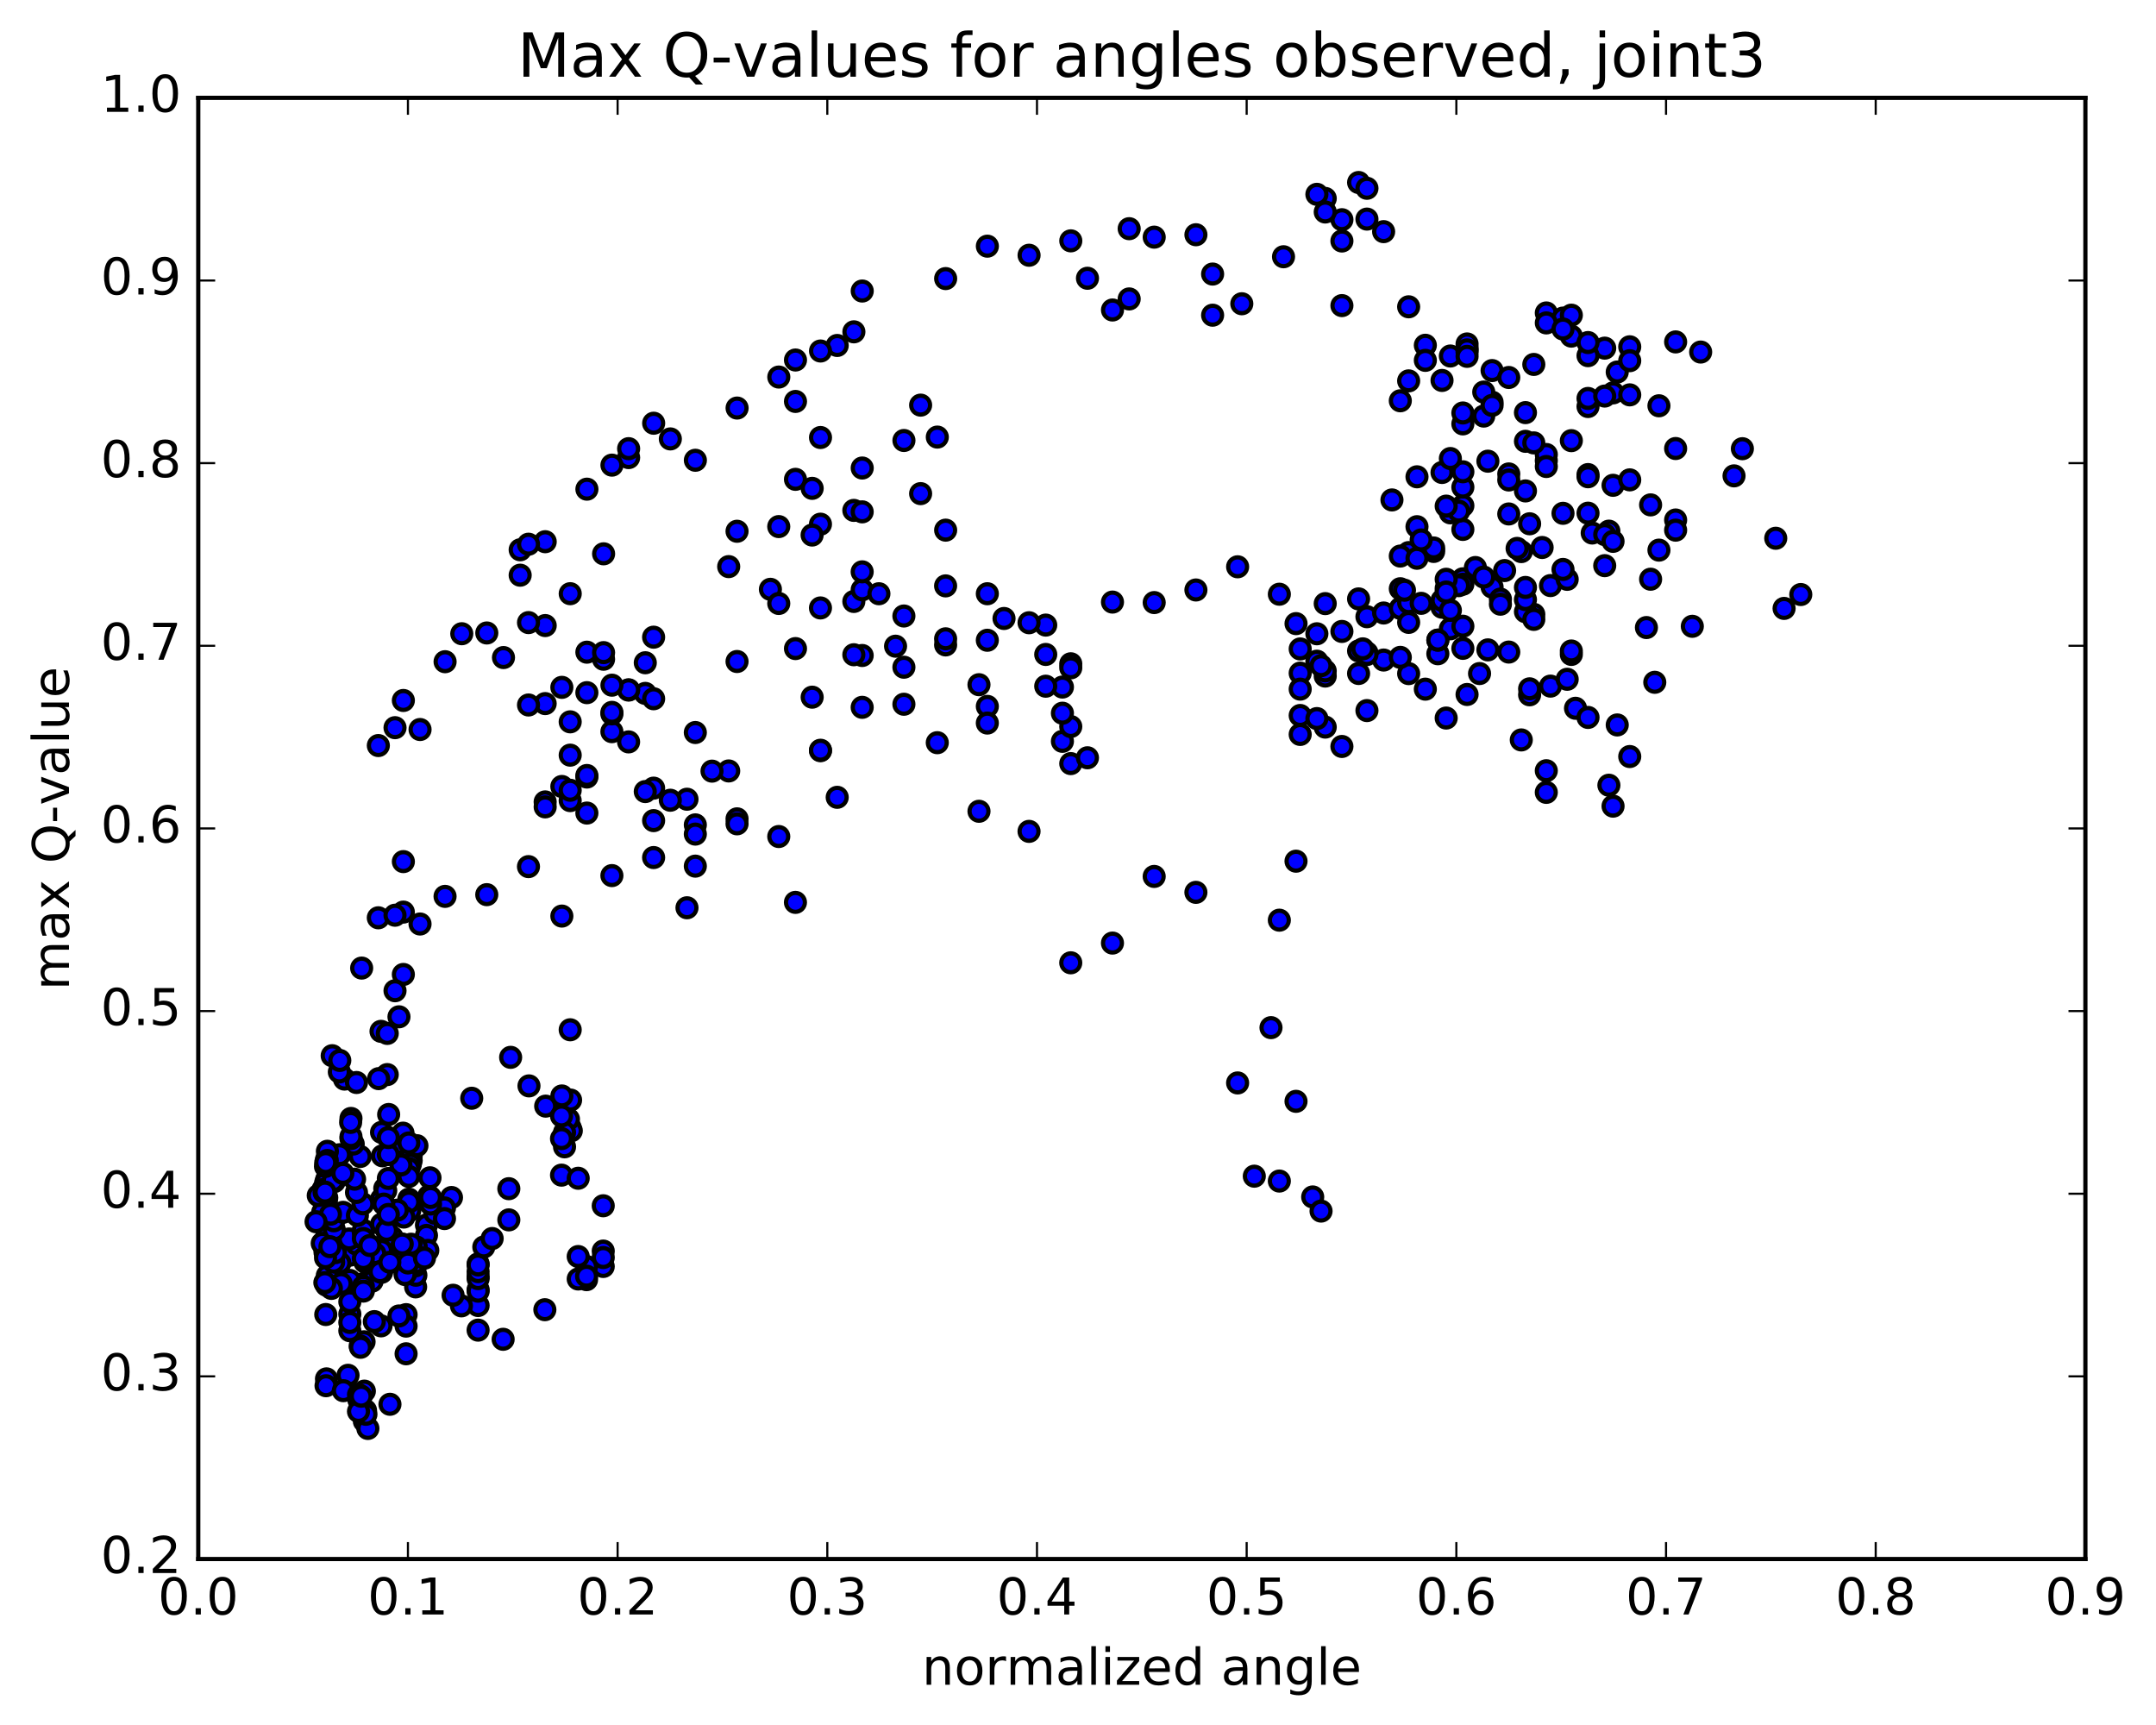 <?xml version="1.0" encoding="utf-8" standalone="no"?>
<!DOCTYPE svg PUBLIC "-//W3C//DTD SVG 1.1//EN"
  "http://www.w3.org/Graphics/SVG/1.1/DTD/svg11.dtd">
<!-- Created with matplotlib (http://matplotlib.org/) -->
<svg height="408pt" version="1.1" viewBox="0 0 510 408" width="510pt" xmlns="http://www.w3.org/2000/svg" xmlns:xlink="http://www.w3.org/1999/xlink">
 <defs>
  <style type="text/css">
*{stroke-linecap:butt;stroke-linejoin:round;stroke-miterlimit:100000;}
  </style>
 </defs>
 <g id="figure_1">
  <g id="patch_1">
   <path d="M 0 408.169 
L 510.039 408.169 
L 510.039 0 
L 0 0 
z
" style="fill:#ffffff;"/>
  </g>
  <g id="axes_1">
   <g id="patch_2">
    <path d="M 46.898 368.742 
L 493.298 368.742 
L 493.298 23.142 
L 46.898 23.142 
z
" style="fill:#ffffff;"/>
   </g>
   <g id="PathCollection_1">
    <defs>
     <path d="M 0 2.236 
C 0.593 2.236 1.162 2 1.581 1.581 
C 2 1.162 2.236 0.593 2.236 0 
C 2.236 -0.593 2 -1.162 1.581 -1.581 
C 1.162 -2 0.593 -2.236 0 -2.236 
C -0.593 -2.236 -1.162 -2 -1.581 -1.581 
C -2 -1.162 -2.236 -0.593 -2.236 0 
C -2.236 0.593 -2 1.162 -1.581 1.581 
C -1.162 2 -0.593 2.236 0 2.236 
z
" id="m4656a7aa07" style="stroke:#000000;"/>
    </defs>
    <g clip-path="url(#pc7508ea55d)">
     <use style="fill:#0000ff;stroke:#000000;" x="81.49" xlink:href="#m4656a7aa07" y="255.229"/>
     <use style="fill:#0000ff;stroke:#000000;" x="356.898" xlink:href="#m4656a7aa07" y="154.227"/>
     <use style="fill:#0000ff;stroke:#000000;" x="352.951" xlink:href="#m4656a7aa07" y="138.851"/>
     <use style="fill:#0000ff;stroke:#000000;" x="343.083" xlink:href="#m4656a7aa07" y="121.301"/>
     <use style="fill:#0000ff;stroke:#000000;" x="333.216" xlink:href="#m4656a7aa07" y="130.697"/>
     <use style="fill:#0000ff;stroke:#000000;" x="323.348" xlink:href="#m4656a7aa07" y="145.864"/>
     <use style="fill:#0000ff;stroke:#000000;" x="317.428" xlink:href="#m4656a7aa07" y="149.347"/>
     <use style="fill:#0000ff;stroke:#000000;" x="317.428" xlink:href="#m4656a7aa07" y="176.554"/>
     <use style="fill:#0000ff;stroke:#000000;" x="313.481" xlink:href="#m4656a7aa07" y="171.972"/>
     <use style="fill:#0000ff;stroke:#000000;" x="307.561" xlink:href="#m4656a7aa07" y="169.226"/>
     <use style="fill:#0000ff;stroke:#000000;" x="307.561" xlink:href="#m4656a7aa07" y="159.214"/>
     <use style="fill:#0000ff;stroke:#000000;" x="307.561" xlink:href="#m4656a7aa07" y="162.993"/>
     <use style="fill:#0000ff;stroke:#000000;" x="307.561" xlink:href="#m4656a7aa07" y="173.709"/>
     <use style="fill:#0000ff;stroke:#000000;" x="311.508" xlink:href="#m4656a7aa07" y="169.958"/>
     <use style="fill:#0000ff;stroke:#000000;" x="313.482" xlink:href="#m4656a7aa07" y="159.903"/>
     <use style="fill:#0000ff;stroke:#000000;" x="307.561" xlink:href="#m4656a7aa07" y="153.491"/>
     <use style="fill:#0000ff;stroke:#000000;" x="311.508" xlink:href="#m4656a7aa07" y="156.386"/>
     <use style="fill:#0000ff;stroke:#000000;" x="321.376" xlink:href="#m4656a7aa07" y="153.956"/>
     <use style="fill:#0000ff;stroke:#000000;" x="327.296" xlink:href="#m4656a7aa07" y="144.988"/>
     <use style="fill:#0000ff;stroke:#000000;" x="331.243" xlink:href="#m4656a7aa07" y="139.246"/>
     <use style="fill:#0000ff;stroke:#000000;" x="337.163" xlink:href="#m4656a7aa07" y="162.999"/>
     <use style="fill:#0000ff;stroke:#000000;" x="333.216" xlink:href="#m4656a7aa07" y="159.323"/>
     <use style="fill:#0000ff;stroke:#000000;" x="323.349" xlink:href="#m4656a7aa07" y="168.066"/>
     <use style="fill:#0000ff;stroke:#000000;" x="313.481" xlink:href="#m4656a7aa07" y="158.686"/>
     <use style="fill:#0000ff;stroke:#000000;" x="311.507" xlink:href="#m4656a7aa07" y="149.9"/>
     <use style="fill:#0000ff;stroke:#000000;" x="321.374" xlink:href="#m4656a7aa07" y="159.295"/>
     <use style="fill:#0000ff;stroke:#000000;" x="323.348" xlink:href="#m4656a7aa07" y="154.417"/>
     <use style="fill:#0000ff;stroke:#000000;" x="321.374" xlink:href="#m4656a7aa07" y="141.653"/>
     <use style="fill:#0000ff;stroke:#000000;" x="331.242" xlink:href="#m4656a7aa07" y="143.89"/>
     <use style="fill:#0000ff;stroke:#000000;" x="341.11" xlink:href="#m4656a7aa07" y="143.619"/>
     <use style="fill:#0000ff;stroke:#000000;" x="347.031" xlink:href="#m4656a7aa07" y="164.26"/>
     <use style="fill:#0000ff;stroke:#000000;" x="343.084" xlink:href="#m4656a7aa07" y="148.721"/>
     <use style="fill:#0000ff;stroke:#000000;" x="341.11" xlink:href="#m4656a7aa07" y="142.008"/>
     <use style="fill:#0000ff;stroke:#000000;" x="343.084" xlink:href="#m4656a7aa07" y="144.361"/>
     <use style="fill:#0000ff;stroke:#000000;" x="333.216" xlink:href="#m4656a7aa07" y="142.545"/>
     <use style="fill:#0000ff;stroke:#000000;" x="327.296" xlink:href="#m4656a7aa07" y="156.113"/>
     <use style="fill:#0000ff;stroke:#000000;" x="331.243" xlink:href="#m4656a7aa07" y="155.482"/>
     <use style="fill:#0000ff;stroke:#000000;" x="333.217" xlink:href="#m4656a7aa07" y="147.21"/>
     <use style="fill:#0000ff;stroke:#000000;" x="323.349" xlink:href="#m4656a7aa07" y="154.814"/>
     <use style="fill:#0000ff;stroke:#000000;" x="313.482" xlink:href="#m4656a7aa07" y="142.767"/>
     <use style="fill:#0000ff;stroke:#000000;" x="306.575" xlink:href="#m4656a7aa07" y="147.499"/>
     <use style="fill:#0000ff;stroke:#000000;" x="302.628" xlink:href="#m4656a7aa07" y="140.545"/>
     <use style="fill:#0000ff;stroke:#000000;" x="292.76" xlink:href="#m4656a7aa07" y="134.058"/>
     <use style="fill:#0000ff;stroke:#000000;" x="282.892" xlink:href="#m4656a7aa07" y="139.542"/>
     <use style="fill:#0000ff;stroke:#000000;" x="273.025" xlink:href="#m4656a7aa07" y="142.52"/>
     <use style="fill:#0000ff;stroke:#000000;" x="263.157" xlink:href="#m4656a7aa07" y="142.404"/>
     <use style="fill:#0000ff;stroke:#000000;" x="253.289" xlink:href="#m4656a7aa07" y="156.998"/>
     <use style="fill:#0000ff;stroke:#000000;" x="251.316" xlink:href="#m4656a7aa07" y="162.502"/>
     <use style="fill:#0000ff;stroke:#000000;" x="253.289" xlink:href="#m4656a7aa07" y="180.607"/>
     <use style="fill:#0000ff;stroke:#000000;" x="251.316" xlink:href="#m4656a7aa07" y="175.342"/>
     <use style="fill:#0000ff;stroke:#000000;" x="257.236" xlink:href="#m4656a7aa07" y="179.231"/>
     <use style="fill:#0000ff;stroke:#000000;" x="253.289" xlink:href="#m4656a7aa07" y="171.844"/>
     <use style="fill:#0000ff;stroke:#000000;" x="251.316" xlink:href="#m4656a7aa07" y="168.689"/>
     <use style="fill:#0000ff;stroke:#000000;" x="253.289" xlink:href="#m4656a7aa07" y="157.957"/>
     <use style="fill:#0000ff;stroke:#000000;" x="247.368" xlink:href="#m4656a7aa07" y="154.793"/>
     <use style="fill:#0000ff;stroke:#000000;" x="247.368" xlink:href="#m4656a7aa07" y="162.301"/>
     <use style="fill:#0000ff;stroke:#000000;" x="247.368" xlink:href="#m4656a7aa07" y="147.846"/>
     <use style="fill:#0000ff;stroke:#000000;" x="243.421" xlink:href="#m4656a7aa07" y="147.291"/>
     <use style="fill:#0000ff;stroke:#000000;" x="237.5" xlink:href="#m4656a7aa07" y="146.283"/>
     <use style="fill:#0000ff;stroke:#000000;" x="233.553" xlink:href="#m4656a7aa07" y="140.431"/>
     <use style="fill:#0000ff;stroke:#000000;" x="223.685" xlink:href="#m4656a7aa07" y="152.537"/>
     <use style="fill:#0000ff;stroke:#000000;" x="221.712" xlink:href="#m4656a7aa07" y="175.663"/>
     <use style="fill:#0000ff;stroke:#000000;" x="231.58" xlink:href="#m4656a7aa07" y="191.886"/>
     <use style="fill:#0000ff;stroke:#000000;" x="233.553" xlink:href="#m4656a7aa07" y="167.072"/>
     <use style="fill:#0000ff;stroke:#000000;" x="223.685" xlink:href="#m4656a7aa07" y="151.092"/>
     <use style="fill:#0000ff;stroke:#000000;" x="213.818" xlink:href="#m4656a7aa07" y="157.809"/>
     <use style="fill:#0000ff;stroke:#000000;" x="211.844" xlink:href="#m4656a7aa07" y="152.84"/>
     <use style="fill:#0000ff;stroke:#000000;" x="213.818" xlink:href="#m4656a7aa07" y="166.571"/>
     <use style="fill:#0000ff;stroke:#000000;" x="203.95" xlink:href="#m4656a7aa07" y="167.298"/>
     <use style="fill:#0000ff;stroke:#000000;" x="194.083" xlink:href="#m4656a7aa07" y="177.558"/>
     <use style="fill:#0000ff;stroke:#000000;" x="188.162" xlink:href="#m4656a7aa07" y="213.432"/>
     <use style="fill:#0000ff;stroke:#000000;" x="184.215" xlink:href="#m4656a7aa07" y="197.856"/>
     <use style="fill:#0000ff;stroke:#000000;" x="174.347" xlink:href="#m4656a7aa07" y="193.674"/>
     <use style="fill:#0000ff;stroke:#000000;" x="164.48" xlink:href="#m4656a7aa07" y="195.098"/>
     <use style="fill:#0000ff;stroke:#000000;" x="154.612" xlink:href="#m4656a7aa07" y="186.412"/>
     <use style="fill:#0000ff;stroke:#000000;" x="152.638" xlink:href="#m4656a7aa07" y="187.223"/>
     <use style="fill:#0000ff;stroke:#000000;" x="162.507" xlink:href="#m4656a7aa07" y="189.035"/>
     <use style="fill:#0000ff;stroke:#000000;" x="164.48" xlink:href="#m4656a7aa07" y="204.858"/>
     <use style="fill:#0000ff;stroke:#000000;" x="154.612" xlink:href="#m4656a7aa07" y="202.826"/>
     <use style="fill:#0000ff;stroke:#000000;" x="144.745" xlink:href="#m4656a7aa07" y="207.097"/>
     <use style="fill:#0000ff;stroke:#000000;" x="138.825" xlink:href="#m4656a7aa07" y="192.307"/>
     <use style="fill:#0000ff;stroke:#000000;" x="138.825" xlink:href="#m4656a7aa07" y="183.786"/>
     <use style="fill:#0000ff;stroke:#000000;" x="138.825" xlink:href="#m4656a7aa07" y="183.422"/>
     <use style="fill:#0000ff;stroke:#000000;" x="134.878" xlink:href="#m4656a7aa07" y="189.36"/>
     <use style="fill:#0000ff;stroke:#000000;" x="132.905" xlink:href="#m4656a7aa07" y="186.017"/>
     <use style="fill:#0000ff;stroke:#000000;" x="134.878" xlink:href="#m4656a7aa07" y="186.913"/>
     <use style="fill:#0000ff;stroke:#000000;" x="128.958" xlink:href="#m4656a7aa07" y="189.669"/>
     <use style="fill:#0000ff;stroke:#000000;" x="125.011" xlink:href="#m4656a7aa07" y="204.974"/>
     <use style="fill:#0000ff;stroke:#000000;" x="115.144" xlink:href="#m4656a7aa07" y="211.605"/>
     <use style="fill:#0000ff;stroke:#000000;" x="105.277" xlink:href="#m4656a7aa07" y="212.011"/>
     <use style="fill:#0000ff;stroke:#000000;" x="95.41" xlink:href="#m4656a7aa07" y="215.732"/>
     <use style="fill:#0000ff;stroke:#000000;" x="89.49" xlink:href="#m4656a7aa07" y="217.077"/>
     <use style="fill:#0000ff;stroke:#000000;" x="93.438" xlink:href="#m4656a7aa07" y="216.468"/>
     <use style="fill:#0000ff;stroke:#000000;" x="99.359" xlink:href="#m4656a7aa07" y="218.547"/>
     <use style="fill:#0000ff;stroke:#000000;" x="95.412" xlink:href="#m4656a7aa07" y="230.479"/>
     <use style="fill:#0000ff;stroke:#000000;" x="93.44" xlink:href="#m4656a7aa07" y="234.333"/>
     <use style="fill:#0000ff;stroke:#000000;" x="94.377" xlink:href="#m4656a7aa07" y="240.499"/>
     <use style="fill:#0000ff;stroke:#000000;" x="90.128" xlink:href="#m4656a7aa07" y="243.935"/>
     <use style="fill:#0000ff;stroke:#000000;" x="91.604" xlink:href="#m4656a7aa07" y="244.428"/>
     <use style="fill:#0000ff;stroke:#000000;" x="91.604" xlink:href="#m4656a7aa07" y="254.162"/>
     <use style="fill:#0000ff;stroke:#000000;" x="89.565" xlink:href="#m4656a7aa07" y="255.122"/>
     <use style="fill:#0000ff;stroke:#000000;" x="85.223" xlink:href="#m4656a7aa07" y="273.531"/>
     <use style="fill:#0000ff;stroke:#000000;" x="85.432" xlink:href="#m4656a7aa07" y="293.446"/>
     <use style="fill:#0000ff;stroke:#000000;" x="86.122" xlink:href="#m4656a7aa07" y="303.531"/>
     <use style="fill:#0000ff;stroke:#000000;" x="86.122" xlink:href="#m4656a7aa07" y="317.363"/>
     <use style="fill:#0000ff;stroke:#000000;" x="82.331" xlink:href="#m4656a7aa07" y="325.286"/>
     <use style="fill:#0000ff;stroke:#000000;" x="77.229" xlink:href="#m4656a7aa07" y="326.133"/>
     <use style="fill:#0000ff;stroke:#000000;" x="77.124" xlink:href="#m4656a7aa07" y="327.753"/>
     <use style="fill:#0000ff;stroke:#000000;" x="81.219" xlink:href="#m4656a7aa07" y="328.926"/>
     <use style="fill:#0000ff;stroke:#000000;" x="86.191" xlink:href="#m4656a7aa07" y="336.15"/>
     <use style="fill:#0000ff;stroke:#000000;" x="86.191" xlink:href="#m4656a7aa07" y="334.617"/>
     <use style="fill:#0000ff;stroke:#000000;" x="86.191" xlink:href="#m4656a7aa07" y="329.033"/>
     <use style="fill:#0000ff;stroke:#000000;" x="90.139" xlink:href="#m4656a7aa07" y="313.593"/>
     <use style="fill:#0000ff;stroke:#000000;" x="96.06" xlink:href="#m4656a7aa07" y="310.941"/>
     <use style="fill:#0000ff;stroke:#000000;" x="96.061" xlink:href="#m4656a7aa07" y="313.654"/>
     <use style="fill:#0000ff;stroke:#000000;" x="96.061" xlink:href="#m4656a7aa07" y="320.199"/>
     <use style="fill:#0000ff;stroke:#000000;" x="92.245" xlink:href="#m4656a7aa07" y="332.143"/>
     <use style="fill:#0000ff;stroke:#000000;" x="87.024" xlink:href="#m4656a7aa07" y="337.861"/>
     <use style="fill:#0000ff;stroke:#000000;" x="86.464" xlink:href="#m4656a7aa07" y="333.607"/>
     <use style="fill:#0000ff;stroke:#000000;" x="86.563" xlink:href="#m4656a7aa07" y="334.508"/>
     <use style="fill:#0000ff;stroke:#000000;" x="84.875" xlink:href="#m4656a7aa07" y="331.051"/>
     <use style="fill:#0000ff;stroke:#000000;" x="84.803" xlink:href="#m4656a7aa07" y="329.857"/>
     <use style="fill:#0000ff;stroke:#000000;" x="84.803" xlink:href="#m4656a7aa07" y="333.834"/>
     <use style="fill:#0000ff;stroke:#000000;" x="85.432" xlink:href="#m4656a7aa07" y="330.236"/>
     <use style="fill:#0000ff;stroke:#000000;" x="85.196" xlink:href="#m4656a7aa07" y="318.37"/>
     <use style="fill:#0000ff;stroke:#000000;" x="85.293" xlink:href="#m4656a7aa07" y="318.663"/>
     <use style="fill:#0000ff;stroke:#000000;" x="88.548" xlink:href="#m4656a7aa07" y="312.588"/>
     <use style="fill:#0000ff;stroke:#000000;" x="94.369" xlink:href="#m4656a7aa07" y="311.253"/>
     <use style="fill:#0000ff;stroke:#000000;" x="98.316" xlink:href="#m4656a7aa07" y="304.378"/>
     <use style="fill:#0000ff;stroke:#000000;" x="101.434" xlink:href="#m4656a7aa07" y="282.897"/>
     <use style="fill:#0000ff;stroke:#000000;" x="94.188" xlink:href="#m4656a7aa07" y="295.283"/>
     <use style="fill:#0000ff;stroke:#000000;" x="92.777" xlink:href="#m4656a7aa07" y="292.655"/>
     <use style="fill:#0000ff;stroke:#000000;" x="96.931" xlink:href="#m4656a7aa07" y="286.324"/>
     <use style="fill:#0000ff;stroke:#000000;" x="100.879" xlink:href="#m4656a7aa07" y="289.747"/>
     <use style="fill:#0000ff;stroke:#000000;" x="106.8" xlink:href="#m4656a7aa07" y="283.234"/>
     <use style="fill:#0000ff;stroke:#000000;" x="102.854" xlink:href="#m4656a7aa07" y="286.946"/>
     <use style="fill:#0000ff;stroke:#000000;" x="96.934" xlink:href="#m4656a7aa07" y="297.494"/>
     <use style="fill:#0000ff;stroke:#000000;" x="100.882" xlink:href="#m4656a7aa07" y="292.2"/>
     <use style="fill:#0000ff;stroke:#000000;" x="105.143" xlink:href="#m4656a7aa07" y="285.697"/>
     <use style="fill:#0000ff;stroke:#000000;" x="105.144" xlink:href="#m4656a7aa07" y="288.217"/>
     <use style="fill:#0000ff;stroke:#000000;" x="101.197" xlink:href="#m4656a7aa07" y="295.742"/>
     <use style="fill:#0000ff;stroke:#000000;" x="98.468" xlink:href="#m4656a7aa07" y="296.772"/>
     <use style="fill:#0000ff;stroke:#000000;" x="98.469" xlink:href="#m4656a7aa07" y="296.315"/>
     <use style="fill:#0000ff;stroke:#000000;" x="98.469" xlink:href="#m4656a7aa07" y="294.927"/>
     <use style="fill:#0000ff;stroke:#000000;" x="98.47" xlink:href="#m4656a7aa07" y="298.689"/>
     <use style="fill:#0000ff;stroke:#000000;" x="98.375" xlink:href="#m4656a7aa07" y="301.621"/>
     <use style="fill:#0000ff;stroke:#000000;" x="98.303" xlink:href="#m4656a7aa07" y="298.742"/>
     <use style="fill:#0000ff;stroke:#000000;" x="98.303" xlink:href="#m4656a7aa07" y="299.398"/>
     <use style="fill:#0000ff;stroke:#000000;" x="98.303" xlink:href="#m4656a7aa07" y="298.666"/>
     <use style="fill:#0000ff;stroke:#000000;" x="95.873" xlink:href="#m4656a7aa07" y="296.567"/>
     <use style="fill:#0000ff;stroke:#000000;" x="92.727" xlink:href="#m4656a7aa07" y="297.608"/>
     <use style="fill:#0000ff;stroke:#000000;" x="95.922" xlink:href="#m4656a7aa07" y="294.986"/>
     <use style="fill:#0000ff;stroke:#000000;" x="101.843" xlink:href="#m4656a7aa07" y="284.781"/>
     <use style="fill:#0000ff;stroke:#000000;" x="101.843" xlink:href="#m4656a7aa07" y="283.232"/>
     <use style="fill:#0000ff;stroke:#000000;" x="98.383" xlink:href="#m4656a7aa07" y="296.965"/>
     <use style="fill:#0000ff;stroke:#000000;" x="96.042" xlink:href="#m4656a7aa07" y="299.856"/>
     <use style="fill:#0000ff;stroke:#000000;" x="96.043" xlink:href="#m4656a7aa07" y="301.069"/>
     <use style="fill:#0000ff;stroke:#000000;" x="93.839" xlink:href="#m4656a7aa07" y="298.221"/>
     <use style="fill:#0000ff;stroke:#000000;" x="88.018" xlink:href="#m4656a7aa07" y="303.015"/>
     <use style="fill:#0000ff;stroke:#000000;" x="91.848" xlink:href="#m4656a7aa07" y="298.134"/>
     <use style="fill:#0000ff;stroke:#000000;" x="101.717" xlink:href="#m4656a7aa07" y="278.574"/>
     <use style="fill:#0000ff;stroke:#000000;" x="111.585" xlink:href="#m4656a7aa07" y="259.76"/>
     <use style="fill:#0000ff;stroke:#000000;" x="120.79" xlink:href="#m4656a7aa07" y="250.083"/>
     <use style="fill:#0000ff;stroke:#000000;" x="125.132" xlink:href="#m4656a7aa07" y="256.835"/>
     <use style="fill:#0000ff;stroke:#000000;" x="129.08" xlink:href="#m4656a7aa07" y="261.624"/>
     <use style="fill:#0000ff;stroke:#000000;" x="134.972" xlink:href="#m4656a7aa07" y="260.19"/>
     <use style="fill:#0000ff;stroke:#000000;" x="134.875" xlink:href="#m4656a7aa07" y="266.723"/>
     <use style="fill:#0000ff;stroke:#000000;" x="135.141" xlink:href="#m4656a7aa07" y="267.448"/>
     <use style="fill:#0000ff;stroke:#000000;" x="134.468" xlink:href="#m4656a7aa07" y="264.716"/>
     <use style="fill:#0000ff;stroke:#000000;" x="133.543" xlink:href="#m4656a7aa07" y="271.247"/>
     <use style="fill:#0000ff;stroke:#000000;" x="133.544" xlink:href="#m4656a7aa07" y="267.838"/>
     <use style="fill:#0000ff;stroke:#000000;" x="132.827" xlink:href="#m4656a7aa07" y="263.952"/>
     <use style="fill:#0000ff;stroke:#000000;" x="132.827" xlink:href="#m4656a7aa07" y="269.307"/>
     <use style="fill:#0000ff;stroke:#000000;" x="132.827" xlink:href="#m4656a7aa07" y="277.946"/>
     <use style="fill:#0000ff;stroke:#000000;" x="136.774" xlink:href="#m4656a7aa07" y="278.684"/>
     <use style="fill:#0000ff;stroke:#000000;" x="142.695" xlink:href="#m4656a7aa07" y="285.189"/>
     <use style="fill:#0000ff;stroke:#000000;" x="142.695" xlink:href="#m4656a7aa07" y="299.546"/>
     <use style="fill:#0000ff;stroke:#000000;" x="138.749" xlink:href="#m4656a7aa07" y="299.558"/>
     <use style="fill:#0000ff;stroke:#000000;" x="136.775" xlink:href="#m4656a7aa07" y="297.197"/>
     <use style="fill:#0000ff;stroke:#000000;" x="138.749" xlink:href="#m4656a7aa07" y="302.665"/>
     <use style="fill:#0000ff;stroke:#000000;" x="136.776" xlink:href="#m4656a7aa07" y="302.508"/>
     <use style="fill:#0000ff;stroke:#000000;" x="142.697" xlink:href="#m4656a7aa07" y="295.904"/>
     <use style="fill:#0000ff;stroke:#000000;" x="142.698" xlink:href="#m4656a7aa07" y="297.428"/>
     <use style="fill:#0000ff;stroke:#000000;" x="138.751" xlink:href="#m4656a7aa07" y="301.849"/>
     <use style="fill:#0000ff;stroke:#000000;" x="128.884" xlink:href="#m4656a7aa07" y="309.772"/>
     <use style="fill:#0000ff;stroke:#000000;" x="119.016" xlink:href="#m4656a7aa07" y="316.772"/>
     <use style="fill:#0000ff;stroke:#000000;" x="113.096" xlink:href="#m4656a7aa07" y="314.606"/>
     <use style="fill:#0000ff;stroke:#000000;" x="113.096" xlink:href="#m4656a7aa07" y="308.783"/>
     <use style="fill:#0000ff;stroke:#000000;" x="109.15" xlink:href="#m4656a7aa07" y="308.862"/>
     <use style="fill:#0000ff;stroke:#000000;" x="107.177" xlink:href="#m4656a7aa07" y="306.357"/>
     <use style="fill:#0000ff;stroke:#000000;" x="113.098" xlink:href="#m4656a7aa07" y="305.047"/>
     <use style="fill:#0000ff;stroke:#000000;" x="113.098" xlink:href="#m4656a7aa07" y="305.396"/>
     <use style="fill:#0000ff;stroke:#000000;" x="113.098" xlink:href="#m4656a7aa07" y="301.893"/>
     <use style="fill:#0000ff;stroke:#000000;" x="113.098" xlink:href="#m4656a7aa07" y="302.418"/>
     <use style="fill:#0000ff;stroke:#000000;" x="113.098" xlink:href="#m4656a7aa07" y="300.767"/>
     <use style="fill:#0000ff;stroke:#000000;" x="113.098" xlink:href="#m4656a7aa07" y="298.928"/>
     <use style="fill:#0000ff;stroke:#000000;" x="113.099" xlink:href="#m4656a7aa07" y="299.189"/>
     <use style="fill:#0000ff;stroke:#000000;" x="114.444" xlink:href="#m4656a7aa07" y="294.939"/>
     <use style="fill:#0000ff;stroke:#000000;" x="120.364" xlink:href="#m4656a7aa07" y="288.526"/>
     <use style="fill:#0000ff;stroke:#000000;" x="120.364" xlink:href="#m4656a7aa07" y="281.15"/>
     <use style="fill:#0000ff;stroke:#000000;" x="116.418" xlink:href="#m4656a7aa07" y="292.938"/>
     <use style="fill:#0000ff;stroke:#000000;" x="356.898" xlink:href="#m4656a7aa07" y="121.562"/>
     <use style="fill:#0000ff;stroke:#000000;" x="352.951" xlink:href="#m4656a7aa07" y="95.13"/>
     <use style="fill:#0000ff;stroke:#000000;" x="343.083" xlink:href="#m4656a7aa07" y="84.202"/>
     <use style="fill:#0000ff;stroke:#000000;" x="337.163" xlink:href="#m4656a7aa07" y="81.662"/>
     <use style="fill:#0000ff;stroke:#000000;" x="337.163" xlink:href="#m4656a7aa07" y="85.231"/>
     <use style="fill:#0000ff;stroke:#000000;" x="333.216" xlink:href="#m4656a7aa07" y="90.085"/>
     <use style="fill:#0000ff;stroke:#000000;" x="331.242" xlink:href="#m4656a7aa07" y="94.793"/>
     <use style="fill:#0000ff;stroke:#000000;" x="341.11" xlink:href="#m4656a7aa07" y="89.982"/>
     <use style="fill:#0000ff;stroke:#000000;" x="347.03" xlink:href="#m4656a7aa07" y="83.294"/>
     <use style="fill:#0000ff;stroke:#000000;" x="347.031" xlink:href="#m4656a7aa07" y="82.327"/>
     <use style="fill:#0000ff;stroke:#000000;" x="347.032" xlink:href="#m4656a7aa07" y="81.352"/>
     <use style="fill:#0000ff;stroke:#000000;" x="347.032" xlink:href="#m4656a7aa07" y="82.754"/>
     <use style="fill:#0000ff;stroke:#000000;" x="347.033" xlink:href="#m4656a7aa07" y="84.284"/>
     <use style="fill:#0000ff;stroke:#000000;" x="350.98" xlink:href="#m4656a7aa07" y="98.413"/>
     <use style="fill:#0000ff;stroke:#000000;" x="356.901" xlink:href="#m4656a7aa07" y="112.096"/>
     <use style="fill:#0000ff;stroke:#000000;" x="360.848" xlink:href="#m4656a7aa07" y="104.38"/>
     <use style="fill:#0000ff;stroke:#000000;" x="362.821" xlink:href="#m4656a7aa07" y="86.196"/>
     <use style="fill:#0000ff;stroke:#000000;" x="352.953" xlink:href="#m4656a7aa07" y="87.645"/>
     <use style="fill:#0000ff;stroke:#000000;" x="350.979" xlink:href="#m4656a7aa07" y="92.727"/>
     <use style="fill:#0000ff;stroke:#000000;" x="360.847" xlink:href="#m4656a7aa07" y="116.116"/>
     <use style="fill:#0000ff;stroke:#000000;" x="362.82" xlink:href="#m4656a7aa07" y="145.304"/>
     <use style="fill:#0000ff;stroke:#000000;" x="360.847" xlink:href="#m4656a7aa07" y="144.685"/>
     <use style="fill:#0000ff;stroke:#000000;" x="366.768" xlink:href="#m4656a7aa07" y="162.281"/>
     <use style="fill:#0000ff;stroke:#000000;" x="370.715" xlink:href="#m4656a7aa07" y="160.666"/>
     <use style="fill:#0000ff;stroke:#000000;" x="380.583" xlink:href="#m4656a7aa07" y="185.723"/>
     <use style="fill:#0000ff;stroke:#000000;" x="382.556" xlink:href="#m4656a7aa07" y="171.464"/>
     <use style="fill:#0000ff;stroke:#000000;" x="372.688" xlink:href="#m4656a7aa07" y="167.523"/>
     <use style="fill:#0000ff;stroke:#000000;" x="366.768" xlink:href="#m4656a7aa07" y="138.501"/>
     <use style="fill:#0000ff;stroke:#000000;" x="370.715" xlink:href="#m4656a7aa07" y="137.025"/>
     <use style="fill:#0000ff;stroke:#000000;" x="376.635" xlink:href="#m4656a7aa07" y="126.069"/>
     <use style="fill:#0000ff;stroke:#000000;" x="380.582" xlink:href="#m4656a7aa07" y="125.627"/>
     <use style="fill:#0000ff;stroke:#000000;" x="390.45" xlink:href="#m4656a7aa07" y="136.996"/>
     <use style="fill:#0000ff;stroke:#000000;" x="392.423" xlink:href="#m4656a7aa07" y="130.116"/>
     <use style="fill:#0000ff;stroke:#000000;" x="390.449" xlink:href="#m4656a7aa07" y="119.416"/>
     <use style="fill:#0000ff;stroke:#000000;" x="396.37" xlink:href="#m4656a7aa07" y="122.988"/>
     <use style="fill:#0000ff;stroke:#000000;" x="396.37" xlink:href="#m4656a7aa07" y="125.393"/>
     <use style="fill:#0000ff;stroke:#000000;" x="400.317" xlink:href="#m4656a7aa07" y="148.134"/>
     <use style="fill:#0000ff;stroke:#000000;" x="410.184" xlink:href="#m4656a7aa07" y="112.551"/>
     <use style="fill:#0000ff;stroke:#000000;" x="420.052" xlink:href="#m4656a7aa07" y="127.309"/>
     <use style="fill:#0000ff;stroke:#000000;" x="425.973" xlink:href="#m4656a7aa07" y="140.619"/>
     <use style="fill:#0000ff;stroke:#000000;" x="422.026" xlink:href="#m4656a7aa07" y="143.901"/>
     <use style="fill:#0000ff;stroke:#000000;" x="412.158" xlink:href="#m4656a7aa07" y="106.127"/>
     <use style="fill:#0000ff;stroke:#000000;" x="402.29" xlink:href="#m4656a7aa07" y="83.267"/>
     <use style="fill:#0000ff;stroke:#000000;" x="396.369" xlink:href="#m4656a7aa07" y="80.869"/>
     <use style="fill:#0000ff;stroke:#000000;" x="396.369" xlink:href="#m4656a7aa07" y="106.085"/>
     <use style="fill:#0000ff;stroke:#000000;" x="392.421" xlink:href="#m4656a7aa07" y="95.975"/>
     <use style="fill:#0000ff;stroke:#000000;" x="382.554" xlink:href="#m4656a7aa07" y="87.994"/>
     <use style="fill:#0000ff;stroke:#000000;" x="371.699" xlink:href="#m4656a7aa07" y="79.499"/>
     <use style="fill:#0000ff;stroke:#000000;" x="365.778" xlink:href="#m4656a7aa07" y="74.022"/>
     <use style="fill:#0000ff;stroke:#000000;" x="369.726" xlink:href="#m4656a7aa07" y="75.231"/>
     <use style="fill:#0000ff;stroke:#000000;" x="371.699" xlink:href="#m4656a7aa07" y="74.545"/>
     <use style="fill:#0000ff;stroke:#000000;" x="365.779" xlink:href="#m4656a7aa07" y="76.376"/>
     <use style="fill:#0000ff;stroke:#000000;" x="369.726" xlink:href="#m4656a7aa07" y="77.823"/>
     <use style="fill:#0000ff;stroke:#000000;" x="379.593" xlink:href="#m4656a7aa07" y="82.343"/>
     <use style="fill:#0000ff;stroke:#000000;" x="381.567" xlink:href="#m4656a7aa07" y="92.928"/>
     <use style="fill:#0000ff;stroke:#000000;" x="375.646" xlink:href="#m4656a7aa07" y="84.121"/>
     <use style="fill:#0000ff;stroke:#000000;" x="375.646" xlink:href="#m4656a7aa07" y="96.152"/>
     <use style="fill:#0000ff;stroke:#000000;" x="371.699" xlink:href="#m4656a7aa07" y="104.225"/>
     <use style="fill:#0000ff;stroke:#000000;" x="365.778" xlink:href="#m4656a7aa07" y="108.948"/>
     <use style="fill:#0000ff;stroke:#000000;" x="361.831" xlink:href="#m4656a7aa07" y="123.885"/>
     <use style="fill:#0000ff;stroke:#000000;" x="355.911" xlink:href="#m4656a7aa07" y="134.95"/>
     <use style="fill:#0000ff;stroke:#000000;" x="359.858" xlink:href="#m4656a7aa07" y="130.465"/>
     <use style="fill:#0000ff;stroke:#000000;" x="365.779" xlink:href="#m4656a7aa07" y="107.499"/>
     <use style="fill:#0000ff;stroke:#000000;" x="365.779" xlink:href="#m4656a7aa07" y="110.337"/>
     <use style="fill:#0000ff;stroke:#000000;" x="369.726" xlink:href="#m4656a7aa07" y="134.685"/>
     <use style="fill:#0000ff;stroke:#000000;" x="379.594" xlink:href="#m4656a7aa07" y="133.787"/>
     <use style="fill:#0000ff;stroke:#000000;" x="389.461" xlink:href="#m4656a7aa07" y="148.429"/>
     <use style="fill:#0000ff;stroke:#000000;" x="391.435" xlink:href="#m4656a7aa07" y="161.378"/>
     <use style="fill:#0000ff;stroke:#000000;" x="385.514" xlink:href="#m4656a7aa07" y="178.937"/>
     <use style="fill:#0000ff;stroke:#000000;" x="381.567" xlink:href="#m4656a7aa07" y="190.67"/>
     <use style="fill:#0000ff;stroke:#000000;" x="375.647" xlink:href="#m4656a7aa07" y="169.688"/>
     <use style="fill:#0000ff;stroke:#000000;" x="371.699" xlink:href="#m4656a7aa07" y="154.787"/>
     <use style="fill:#0000ff;stroke:#000000;" x="369.726" xlink:href="#m4656a7aa07" y="121.411"/>
     <use style="fill:#0000ff;stroke:#000000;" x="375.646" xlink:href="#m4656a7aa07" y="112.244"/>
     <use style="fill:#0000ff;stroke:#000000;" x="375.646" xlink:href="#m4656a7aa07" y="112.763"/>
     <use style="fill:#0000ff;stroke:#000000;" x="375.646" xlink:href="#m4656a7aa07" y="121.378"/>
     <use style="fill:#0000ff;stroke:#000000;" x="379.593" xlink:href="#m4656a7aa07" y="126.438"/>
     <use style="fill:#0000ff;stroke:#000000;" x="381.566" xlink:href="#m4656a7aa07" y="114.785"/>
     <use style="fill:#0000ff;stroke:#000000;" x="375.646" xlink:href="#m4656a7aa07" y="94.24"/>
     <use style="fill:#0000ff;stroke:#000000;" x="375.645" xlink:href="#m4656a7aa07" y="81.021"/>
     <use style="fill:#0000ff;stroke:#000000;" x="379.592" xlink:href="#m4656a7aa07" y="93.675"/>
     <use style="fill:#0000ff;stroke:#000000;" x="385.512" xlink:href="#m4656a7aa07" y="93.392"/>
     <use style="fill:#0000ff;stroke:#000000;" x="385.512" xlink:href="#m4656a7aa07" y="82.024"/>
     <use style="fill:#0000ff;stroke:#000000;" x="385.511" xlink:href="#m4656a7aa07" y="85.311"/>
     <use style="fill:#0000ff;stroke:#000000;" x="385.511" xlink:href="#m4656a7aa07" y="113.498"/>
     <use style="fill:#0000ff;stroke:#000000;" x="381.563" xlink:href="#m4656a7aa07" y="128.043"/>
     <use style="fill:#0000ff;stroke:#000000;" x="371.696" xlink:href="#m4656a7aa07" y="153.974"/>
     <use style="fill:#0000ff;stroke:#000000;" x="365.775" xlink:href="#m4656a7aa07" y="182.292"/>
     <use style="fill:#0000ff;stroke:#000000;" x="361.828" xlink:href="#m4656a7aa07" y="164.335"/>
     <use style="fill:#0000ff;stroke:#000000;" x="351.96" xlink:href="#m4656a7aa07" y="153.709"/>
     <use style="fill:#0000ff;stroke:#000000;" x="346.04" xlink:href="#m4656a7aa07" y="136.896"/>
     <use style="fill:#0000ff;stroke:#000000;" x="346.04" xlink:href="#m4656a7aa07" y="119.609"/>
     <use style="fill:#0000ff;stroke:#000000;" x="346.04" xlink:href="#m4656a7aa07" y="125.219"/>
     <use style="fill:#0000ff;stroke:#000000;" x="346.04" xlink:href="#m4656a7aa07" y="115.221"/>
     <use style="fill:#0000ff;stroke:#000000;" x="346.041" xlink:href="#m4656a7aa07" y="111.588"/>
     <use style="fill:#0000ff;stroke:#000000;" x="346.04" xlink:href="#m4656a7aa07" y="138.18"/>
     <use style="fill:#0000ff;stroke:#000000;" x="346.04" xlink:href="#m4656a7aa07" y="153.347"/>
     <use style="fill:#0000ff;stroke:#000000;" x="349.987" xlink:href="#m4656a7aa07" y="159.309"/>
     <use style="fill:#0000ff;stroke:#000000;" x="359.855" xlink:href="#m4656a7aa07" y="175.01"/>
     <use style="fill:#0000ff;stroke:#000000;" x="365.775" xlink:href="#m4656a7aa07" y="187.413"/>
     <use style="fill:#0000ff;stroke:#000000;" x="361.828" xlink:href="#m4656a7aa07" y="162.919"/>
     <use style="fill:#0000ff;stroke:#000000;" x="351.961" xlink:href="#m4656a7aa07" y="109.081"/>
     <use style="fill:#0000ff;stroke:#000000;" x="346.04" xlink:href="#m4656a7aa07" y="100.259"/>
     <use style="fill:#0000ff;stroke:#000000;" x="346.04" xlink:href="#m4656a7aa07" y="97.678"/>
     <use style="fill:#0000ff;stroke:#000000;" x="346.041" xlink:href="#m4656a7aa07" y="148.112"/>
     <use style="fill:#0000ff;stroke:#000000;" x="342.094" xlink:href="#m4656a7aa07" y="139.171"/>
     <use style="fill:#0000ff;stroke:#000000;" x="331.239" xlink:href="#m4656a7aa07" y="131.519"/>
     <use style="fill:#0000ff;stroke:#000000;" x="329.266" xlink:href="#m4656a7aa07" y="118.246"/>
     <use style="fill:#0000ff;stroke:#000000;" x="339.134" xlink:href="#m4656a7aa07" y="130.429"/>
     <use style="fill:#0000ff;stroke:#000000;" x="345.054" xlink:href="#m4656a7aa07" y="138.522"/>
     <use style="fill:#0000ff;stroke:#000000;" x="349.001" xlink:href="#m4656a7aa07" y="134.232"/>
     <use style="fill:#0000ff;stroke:#000000;" x="358.869" xlink:href="#m4656a7aa07" y="129.708"/>
     <use style="fill:#0000ff;stroke:#000000;" x="364.79" xlink:href="#m4656a7aa07" y="129.492"/>
     <use style="fill:#0000ff;stroke:#000000;" x="360.843" xlink:href="#m4656a7aa07" y="141.819"/>
     <use style="fill:#0000ff;stroke:#000000;" x="354.922" xlink:href="#m4656a7aa07" y="141.703"/>
     <use style="fill:#0000ff;stroke:#000000;" x="354.922" xlink:href="#m4656a7aa07" y="142.904"/>
     <use style="fill:#0000ff;stroke:#000000;" x="350.975" xlink:href="#m4656a7aa07" y="136.489"/>
     <use style="fill:#0000ff;stroke:#000000;" x="345.055" xlink:href="#m4656a7aa07" y="120.893"/>
     <use style="fill:#0000ff;stroke:#000000;" x="341.108" xlink:href="#m4656a7aa07" y="111.752"/>
     <use style="fill:#0000ff;stroke:#000000;" x="335.187" xlink:href="#m4656a7aa07" y="112.773"/>
     <use style="fill:#0000ff;stroke:#000000;" x="335.187" xlink:href="#m4656a7aa07" y="124.573"/>
     <use style="fill:#0000ff;stroke:#000000;" x="335.187" xlink:href="#m4656a7aa07" y="132.041"/>
     <use style="fill:#0000ff;stroke:#000000;" x="339.135" xlink:href="#m4656a7aa07" y="129.606"/>
     <use style="fill:#0000ff;stroke:#000000;" x="342.095" xlink:href="#m4656a7aa07" y="119.708"/>
     <use style="fill:#0000ff;stroke:#000000;" x="336.174" xlink:href="#m4656a7aa07" y="127.707"/>
     <use style="fill:#0000ff;stroke:#000000;" x="340.121" xlink:href="#m4656a7aa07" y="154.625"/>
     <use style="fill:#0000ff;stroke:#000000;" x="342.095" xlink:href="#m4656a7aa07" y="169.834"/>
     <use style="fill:#0000ff;stroke:#000000;" x="340.121" xlink:href="#m4656a7aa07" y="151.406"/>
     <use style="fill:#0000ff;stroke:#000000;" x="342.095" xlink:href="#m4656a7aa07" y="137.01"/>
     <use style="fill:#0000ff;stroke:#000000;" x="336.175" xlink:href="#m4656a7aa07" y="142.702"/>
     <use style="fill:#0000ff;stroke:#000000;" x="340.122" xlink:href="#m4656a7aa07" y="151.399"/>
     <use style="fill:#0000ff;stroke:#000000;" x="342.095" xlink:href="#m4656a7aa07" y="140.028"/>
     <use style="fill:#0000ff;stroke:#000000;" x="332.228" xlink:href="#m4656a7aa07" y="139.6"/>
     <use style="fill:#0000ff;stroke:#000000;" x="322.36" xlink:href="#m4656a7aa07" y="153.467"/>
     <use style="fill:#0000ff;stroke:#000000;" x="312.493" xlink:href="#m4656a7aa07" y="157.454"/>
     <use style="fill:#0000ff;stroke:#000000;" x="306.572" xlink:href="#m4656a7aa07" y="203.69"/>
     <use style="fill:#0000ff;stroke:#000000;" x="302.625" xlink:href="#m4656a7aa07" y="217.64"/>
     <use style="fill:#0000ff;stroke:#000000;" x="300.652" xlink:href="#m4656a7aa07" y="243.058"/>
     <use style="fill:#0000ff;stroke:#000000;" x="306.572" xlink:href="#m4656a7aa07" y="260.489"/>
     <use style="fill:#0000ff;stroke:#000000;" x="310.519" xlink:href="#m4656a7aa07" y="283.103"/>
     <use style="fill:#0000ff;stroke:#000000;" x="312.492" xlink:href="#m4656a7aa07" y="286.447"/>
     <use style="fill:#0000ff;stroke:#000000;" x="302.625" xlink:href="#m4656a7aa07" y="279.346"/>
     <use style="fill:#0000ff;stroke:#000000;" x="296.704" xlink:href="#m4656a7aa07" y="278.191"/>
     <use style="fill:#0000ff;stroke:#000000;" x="292.757" xlink:href="#m4656a7aa07" y="256.138"/>
     <use style="fill:#0000ff;stroke:#000000;" x="282.89" xlink:href="#m4656a7aa07" y="211.061"/>
     <use style="fill:#0000ff;stroke:#000000;" x="273.022" xlink:href="#m4656a7aa07" y="207.295"/>
     <use style="fill:#0000ff;stroke:#000000;" x="263.154" xlink:href="#m4656a7aa07" y="223.057"/>
     <use style="fill:#0000ff;stroke:#000000;" x="253.286" xlink:href="#m4656a7aa07" y="227.722"/>
     <use style="fill:#0000ff;stroke:#000000;" x="243.419" xlink:href="#m4656a7aa07" y="196.637"/>
     <use style="fill:#0000ff;stroke:#000000;" x="233.551" xlink:href="#m4656a7aa07" y="171.017"/>
     <use style="fill:#0000ff;stroke:#000000;" x="231.577" xlink:href="#m4656a7aa07" y="161.945"/>
     <use style="fill:#0000ff;stroke:#000000;" x="233.551" xlink:href="#m4656a7aa07" y="151.436"/>
     <use style="fill:#0000ff;stroke:#000000;" x="223.683" xlink:href="#m4656a7aa07" y="138.574"/>
     <use style="fill:#0000ff;stroke:#000000;" x="213.815" xlink:href="#m4656a7aa07" y="145.697"/>
     <use style="fill:#0000ff;stroke:#000000;" x="203.947" xlink:href="#m4656a7aa07" y="155.037"/>
     <use style="fill:#0000ff;stroke:#000000;" x="201.974" xlink:href="#m4656a7aa07" y="142.257"/>
     <use style="fill:#0000ff;stroke:#000000;" x="203.947" xlink:href="#m4656a7aa07" y="139.509"/>
     <use style="fill:#0000ff;stroke:#000000;" x="201.974" xlink:href="#m4656a7aa07" y="154.86"/>
     <use style="fill:#0000ff;stroke:#000000;" x="203.947" xlink:href="#m4656a7aa07" y="135.253"/>
     <use style="fill:#0000ff;stroke:#000000;" x="201.974" xlink:href="#m4656a7aa07" y="120.717"/>
     <use style="fill:#0000ff;stroke:#000000;" x="203.948" xlink:href="#m4656a7aa07" y="121.064"/>
     <use style="fill:#0000ff;stroke:#000000;" x="194.08" xlink:href="#m4656a7aa07" y="123.98"/>
     <use style="fill:#0000ff;stroke:#000000;" x="192.107" xlink:href="#m4656a7aa07" y="126.549"/>
     <use style="fill:#0000ff;stroke:#000000;" x="194.081" xlink:href="#m4656a7aa07" y="143.791"/>
     <use style="fill:#0000ff;stroke:#000000;" x="184.213" xlink:href="#m4656a7aa07" y="124.549"/>
     <use style="fill:#0000ff;stroke:#000000;" x="174.346" xlink:href="#m4656a7aa07" y="125.654"/>
     <use style="fill:#0000ff;stroke:#000000;" x="172.372" xlink:href="#m4656a7aa07" y="134.017"/>
     <use style="fill:#0000ff;stroke:#000000;" x="182.24" xlink:href="#m4656a7aa07" y="139.386"/>
     <use style="fill:#0000ff;stroke:#000000;" x="184.214" xlink:href="#m4656a7aa07" y="142.734"/>
     <use style="fill:#0000ff;stroke:#000000;" x="174.346" xlink:href="#m4656a7aa07" y="156.461"/>
     <use style="fill:#0000ff;stroke:#000000;" x="172.373" xlink:href="#m4656a7aa07" y="182.345"/>
     <use style="fill:#0000ff;stroke:#000000;" x="174.347" xlink:href="#m4656a7aa07" y="194.851"/>
     <use style="fill:#0000ff;stroke:#000000;" x="168.426" xlink:href="#m4656a7aa07" y="182.39"/>
     <use style="fill:#0000ff;stroke:#000000;" x="164.479" xlink:href="#m4656a7aa07" y="173.256"/>
     <use style="fill:#0000ff;stroke:#000000;" x="154.612" xlink:href="#m4656a7aa07" y="150.706"/>
     <use style="fill:#0000ff;stroke:#000000;" x="152.638" xlink:href="#m4656a7aa07" y="164.003"/>
     <use style="fill:#0000ff;stroke:#000000;" x="158.559" xlink:href="#m4656a7aa07" y="189.272"/>
     <use style="fill:#0000ff;stroke:#000000;" x="162.506" xlink:href="#m4656a7aa07" y="214.706"/>
     <use style="fill:#0000ff;stroke:#000000;" x="164.48" xlink:href="#m4656a7aa07" y="197.282"/>
     <use style="fill:#0000ff;stroke:#000000;" x="154.612" xlink:href="#m4656a7aa07" y="194.097"/>
     <use style="fill:#0000ff;stroke:#000000;" x="144.745" xlink:href="#m4656a7aa07" y="173.055"/>
     <use style="fill:#0000ff;stroke:#000000;" x="142.771" xlink:href="#m4656a7aa07" y="155.923"/>
     <use style="fill:#0000ff;stroke:#000000;" x="148.692" xlink:href="#m4656a7aa07" y="175.474"/>
     <use style="fill:#0000ff;stroke:#000000;" x="148.692" xlink:href="#m4656a7aa07" y="163.22"/>
     <use style="fill:#0000ff;stroke:#000000;" x="148.693" xlink:href="#m4656a7aa07" y="163.151"/>
     <use style="fill:#0000ff;stroke:#000000;" x="144.746" xlink:href="#m4656a7aa07" y="168.85"/>
     <use style="fill:#0000ff;stroke:#000000;" x="138.825" xlink:href="#m4656a7aa07" y="163.828"/>
     <use style="fill:#0000ff;stroke:#000000;" x="134.879" xlink:href="#m4656a7aa07" y="170.73"/>
     <use style="fill:#0000ff;stroke:#000000;" x="128.958" xlink:href="#m4656a7aa07" y="166.414"/>
     <use style="fill:#0000ff;stroke:#000000;" x="132.906" xlink:href="#m4656a7aa07" y="162.572"/>
     <use style="fill:#0000ff;stroke:#000000;" x="138.826" xlink:href="#m4656a7aa07" y="154.255"/>
     <use style="fill:#0000ff;stroke:#000000;" x="142.774" xlink:href="#m4656a7aa07" y="154.357"/>
     <use style="fill:#0000ff;stroke:#000000;" x="152.642" xlink:href="#m4656a7aa07" y="156.755"/>
     <use style="fill:#0000ff;stroke:#000000;" x="154.615" xlink:href="#m4656a7aa07" y="165.268"/>
     <use style="fill:#0000ff;stroke:#000000;" x="144.748" xlink:href="#m4656a7aa07" y="168.49"/>
     <use style="fill:#0000ff;stroke:#000000;" x="134.881" xlink:href="#m4656a7aa07" y="178.61"/>
     <use style="fill:#0000ff;stroke:#000000;" x="128.961" xlink:href="#m4656a7aa07" y="190.843"/>
     <use style="fill:#0000ff;stroke:#000000;" x="132.908" xlink:href="#m4656a7aa07" y="216.671"/>
     <use style="fill:#0000ff;stroke:#000000;" x="134.881" xlink:href="#m4656a7aa07" y="243.564"/>
     <use style="fill:#0000ff;stroke:#000000;" x="132.908" xlink:href="#m4656a7aa07" y="259.218"/>
     <use style="fill:#0000ff;stroke:#000000;" x="356.898" xlink:href="#m4656a7aa07" y="89.282"/>
     <use style="fill:#0000ff;stroke:#000000;" x="360.845" xlink:href="#m4656a7aa07" y="97.594"/>
     <use style="fill:#0000ff;stroke:#000000;" x="362.819" xlink:href="#m4656a7aa07" y="104.755"/>
     <use style="fill:#0000ff;stroke:#000000;" x="360.846" xlink:href="#m4656a7aa07" y="138.941"/>
     <use style="fill:#0000ff;stroke:#000000;" x="362.819" xlink:href="#m4656a7aa07" y="146.497"/>
     <use style="fill:#0000ff;stroke:#000000;" x="356.899" xlink:href="#m4656a7aa07" y="113.527"/>
     <use style="fill:#0000ff;stroke:#000000;" x="352.952" xlink:href="#m4656a7aa07" y="95.887"/>
     <use style="fill:#0000ff;stroke:#000000;" x="343.084" xlink:href="#m4656a7aa07" y="108.451"/>
     <use style="fill:#0000ff;stroke:#000000;" x="333.216" xlink:href="#m4656a7aa07" y="72.565"/>
     <use style="fill:#0000ff;stroke:#000000;" x="327.296" xlink:href="#m4656a7aa07" y="54.789"/>
     <use style="fill:#0000ff;stroke:#000000;" x="323.35" xlink:href="#m4656a7aa07" y="51.821"/>
     <use style="fill:#0000ff;stroke:#000000;" x="317.429" xlink:href="#m4656a7aa07" y="72.281"/>
     <use style="fill:#0000ff;stroke:#000000;" x="317.429" xlink:href="#m4656a7aa07" y="57.003"/>
     <use style="fill:#0000ff;stroke:#000000;" x="317.43" xlink:href="#m4656a7aa07" y="51.965"/>
     <use style="fill:#0000ff;stroke:#000000;" x="313.483" xlink:href="#m4656a7aa07" y="46.931"/>
     <use style="fill:#0000ff;stroke:#000000;" x="311.51" xlink:href="#m4656a7aa07" y="45.963"/>
     <use style="fill:#0000ff;stroke:#000000;" x="321.378" xlink:href="#m4656a7aa07" y="43.165"/>
     <use style="fill:#0000ff;stroke:#000000;" x="323.351" xlink:href="#m4656a7aa07" y="44.534"/>
     <use style="fill:#0000ff;stroke:#000000;" x="313.484" xlink:href="#m4656a7aa07" y="50.14"/>
     <use style="fill:#0000ff;stroke:#000000;" x="303.617" xlink:href="#m4656a7aa07" y="60.726"/>
     <use style="fill:#0000ff;stroke:#000000;" x="293.749" xlink:href="#m4656a7aa07" y="71.843"/>
     <use style="fill:#0000ff;stroke:#000000;" x="286.842" xlink:href="#m4656a7aa07" y="74.55"/>
     <use style="fill:#0000ff;stroke:#000000;" x="286.842" xlink:href="#m4656a7aa07" y="64.82"/>
     <use style="fill:#0000ff;stroke:#000000;" x="282.895" xlink:href="#m4656a7aa07" y="55.52"/>
     <use style="fill:#0000ff;stroke:#000000;" x="273.028" xlink:href="#m4656a7aa07" y="56.091"/>
     <use style="fill:#0000ff;stroke:#000000;" x="267.108" xlink:href="#m4656a7aa07" y="54.089"/>
     <use style="fill:#0000ff;stroke:#000000;" x="267.108" xlink:href="#m4656a7aa07" y="70.702"/>
     <use style="fill:#0000ff;stroke:#000000;" x="263.161" xlink:href="#m4656a7aa07" y="73.32"/>
     <use style="fill:#0000ff;stroke:#000000;" x="257.241" xlink:href="#m4656a7aa07" y="65.815"/>
     <use style="fill:#0000ff;stroke:#000000;" x="253.295" xlink:href="#m4656a7aa07" y="56.967"/>
     <use style="fill:#0000ff;stroke:#000000;" x="243.428" xlink:href="#m4656a7aa07" y="60.37"/>
     <use style="fill:#0000ff;stroke:#000000;" x="233.56" xlink:href="#m4656a7aa07" y="58.225"/>
     <use style="fill:#0000ff;stroke:#000000;" x="223.693" xlink:href="#m4656a7aa07" y="65.89"/>
     <use style="fill:#0000ff;stroke:#000000;" x="221.719" xlink:href="#m4656a7aa07" y="103.379"/>
     <use style="fill:#0000ff;stroke:#000000;" x="223.693" xlink:href="#m4656a7aa07" y="125.39"/>
     <use style="fill:#0000ff;stroke:#000000;" x="217.772" xlink:href="#m4656a7aa07" y="116.752"/>
     <use style="fill:#0000ff;stroke:#000000;" x="217.773" xlink:href="#m4656a7aa07" y="95.821"/>
     <use style="fill:#0000ff;stroke:#000000;" x="213.826" xlink:href="#m4656a7aa07" y="104.184"/>
     <use style="fill:#0000ff;stroke:#000000;" x="207.905" xlink:href="#m4656a7aa07" y="140.431"/>
     <use style="fill:#0000ff;stroke:#000000;" x="203.958" xlink:href="#m4656a7aa07" y="110.697"/>
     <use style="fill:#0000ff;stroke:#000000;" x="194.091" xlink:href="#m4656a7aa07" y="103.481"/>
     <use style="fill:#0000ff;stroke:#000000;" x="188.171" xlink:href="#m4656a7aa07" y="113.375"/>
     <use style="fill:#0000ff;stroke:#000000;" x="192.118" xlink:href="#m4656a7aa07" y="164.897"/>
     <use style="fill:#0000ff;stroke:#000000;" x="198.039" xlink:href="#m4656a7aa07" y="188.581"/>
     <use style="fill:#0000ff;stroke:#000000;" x="194.092" xlink:href="#m4656a7aa07" y="177.449"/>
     <use style="fill:#0000ff;stroke:#000000;" x="188.171" xlink:href="#m4656a7aa07" y="153.402"/>
     <use style="fill:#0000ff;stroke:#000000;" x="192.118" xlink:href="#m4656a7aa07" y="115.506"/>
     <use style="fill:#0000ff;stroke:#000000;" x="201.986" xlink:href="#m4656a7aa07" y="78.485"/>
     <use style="fill:#0000ff;stroke:#000000;" x="203.96" xlink:href="#m4656a7aa07" y="68.834"/>
     <use style="fill:#0000ff;stroke:#000000;" x="198.039" xlink:href="#m4656a7aa07" y="81.711"/>
     <use style="fill:#0000ff;stroke:#000000;" x="194.093" xlink:href="#m4656a7aa07" y="83.02"/>
     <use style="fill:#0000ff;stroke:#000000;" x="188.172" xlink:href="#m4656a7aa07" y="85.148"/>
     <use style="fill:#0000ff;stroke:#000000;" x="188.172" xlink:href="#m4656a7aa07" y="94.949"/>
     <use style="fill:#0000ff;stroke:#000000;" x="184.225" xlink:href="#m4656a7aa07" y="89.179"/>
     <use style="fill:#0000ff;stroke:#000000;" x="174.358" xlink:href="#m4656a7aa07" y="96.513"/>
     <use style="fill:#0000ff;stroke:#000000;" x="164.49" xlink:href="#m4656a7aa07" y="108.861"/>
     <use style="fill:#0000ff;stroke:#000000;" x="158.569" xlink:href="#m4656a7aa07" y="103.813"/>
     <use style="fill:#0000ff;stroke:#000000;" x="154.623" xlink:href="#m4656a7aa07" y="100.102"/>
     <use style="fill:#0000ff;stroke:#000000;" x="148.702" xlink:href="#m4656a7aa07" y="108.231"/>
     <use style="fill:#0000ff;stroke:#000000;" x="148.702" xlink:href="#m4656a7aa07" y="106.118"/>
     <use style="fill:#0000ff;stroke:#000000;" x="144.755" xlink:href="#m4656a7aa07" y="110.014"/>
     <use style="fill:#0000ff;stroke:#000000;" x="138.834" xlink:href="#m4656a7aa07" y="115.699"/>
     <use style="fill:#0000ff;stroke:#000000;" x="142.781" xlink:href="#m4656a7aa07" y="130.988"/>
     <use style="fill:#0000ff;stroke:#000000;" x="144.755" xlink:href="#m4656a7aa07" y="162.06"/>
     <use style="fill:#0000ff;stroke:#000000;" x="134.887" xlink:href="#m4656a7aa07" y="140.42"/>
     <use style="fill:#0000ff;stroke:#000000;" x="128.967" xlink:href="#m4656a7aa07" y="147.959"/>
     <use style="fill:#0000ff;stroke:#000000;" x="125.02" xlink:href="#m4656a7aa07" y="166.744"/>
     <use style="fill:#0000ff;stroke:#000000;" x="119.1" xlink:href="#m4656a7aa07" y="155.526"/>
     <use style="fill:#0000ff;stroke:#000000;" x="123.046" xlink:href="#m4656a7aa07" y="130.031"/>
     <use style="fill:#0000ff;stroke:#000000;" x="128.967" xlink:href="#m4656a7aa07" y="128.126"/>
     <use style="fill:#0000ff;stroke:#000000;" x="125.019" xlink:href="#m4656a7aa07" y="128.717"/>
     <use style="fill:#0000ff;stroke:#000000;" x="123.046" xlink:href="#m4656a7aa07" y="136.046"/>
     <use style="fill:#0000ff;stroke:#000000;" x="125.02" xlink:href="#m4656a7aa07" y="147.256"/>
     <use style="fill:#0000ff;stroke:#000000;" x="115.152" xlink:href="#m4656a7aa07" y="149.712"/>
     <use style="fill:#0000ff;stroke:#000000;" x="109.231" xlink:href="#m4656a7aa07" y="149.889"/>
     <use style="fill:#0000ff;stroke:#000000;" x="105.284" xlink:href="#m4656a7aa07" y="156.507"/>
     <use style="fill:#0000ff;stroke:#000000;" x="95.416" xlink:href="#m4656a7aa07" y="165.675"/>
     <use style="fill:#0000ff;stroke:#000000;" x="89.496" xlink:href="#m4656a7aa07" y="176.338"/>
     <use style="fill:#0000ff;stroke:#000000;" x="93.443" xlink:href="#m4656a7aa07" y="172.11"/>
     <use style="fill:#0000ff;stroke:#000000;" x="99.363" xlink:href="#m4656a7aa07" y="172.546"/>
     <use style="fill:#0000ff;stroke:#000000;" x="95.417" xlink:href="#m4656a7aa07" y="203.79"/>
     <use style="fill:#0000ff;stroke:#000000;" x="85.549" xlink:href="#m4656a7aa07" y="228.971"/>
     <use style="fill:#0000ff;stroke:#000000;" x="78.579" xlink:href="#m4656a7aa07" y="249.697"/>
     <use style="fill:#0000ff;stroke:#000000;" x="80.27" xlink:href="#m4656a7aa07" y="253.548"/>
     <use style="fill:#0000ff;stroke:#000000;" x="80.378" xlink:href="#m4656a7aa07" y="250.819"/>
     <use style="fill:#0000ff;stroke:#000000;" x="84.331" xlink:href="#m4656a7aa07" y="256.032"/>
     <use style="fill:#0000ff;stroke:#000000;" x="90.252" xlink:href="#m4656a7aa07" y="267.828"/>
     <use style="fill:#0000ff;stroke:#000000;" x="90.253" xlink:href="#m4656a7aa07" y="283.612"/>
     <use style="fill:#0000ff;stroke:#000000;" x="90.253" xlink:href="#m4656a7aa07" y="289.532"/>
     <use style="fill:#0000ff;stroke:#000000;" x="90.253" xlink:href="#m4656a7aa07" y="295.764"/>
     <use style="fill:#0000ff;stroke:#000000;" x="90.253" xlink:href="#m4656a7aa07" y="300.934"/>
     <use style="fill:#0000ff;stroke:#000000;" x="90.254" xlink:href="#m4656a7aa07" y="300.423"/>
     <use style="fill:#0000ff;stroke:#000000;" x="86.307" xlink:href="#m4656a7aa07" y="298.485"/>
     <use style="fill:#0000ff;stroke:#000000;" x="80.387" xlink:href="#m4656a7aa07" y="302.089"/>
     <use style="fill:#0000ff;stroke:#000000;" x="82.698" xlink:href="#m4656a7aa07" y="296.895"/>
     <use style="fill:#0000ff;stroke:#000000;" x="84.282" xlink:href="#m4656a7aa07" y="294.232"/>
     <use style="fill:#0000ff;stroke:#000000;" x="80.405" xlink:href="#m4656a7aa07" y="298.734"/>
     <use style="fill:#0000ff;stroke:#000000;" x="77.262" xlink:href="#m4656a7aa07" y="279.001"/>
     <use style="fill:#0000ff;stroke:#000000;" x="77.018" xlink:href="#m4656a7aa07" y="279.807"/>
     <use style="fill:#0000ff;stroke:#000000;" x="77.238" xlink:href="#m4656a7aa07" y="274.212"/>
     <use style="fill:#0000ff;stroke:#000000;" x="77.117" xlink:href="#m4656a7aa07" y="283.797"/>
     <use style="fill:#0000ff;stroke:#000000;" x="76.876" xlink:href="#m4656a7aa07" y="295.435"/>
     <use style="fill:#0000ff;stroke:#000000;" x="77.204" xlink:href="#m4656a7aa07" y="292.694"/>
     <use style="fill:#0000ff;stroke:#000000;" x="77.134" xlink:href="#m4656a7aa07" y="284.28"/>
     <use style="fill:#0000ff;stroke:#000000;" x="77.298" xlink:href="#m4656a7aa07" y="283.295"/>
     <use style="fill:#0000ff;stroke:#000000;" x="77.125" xlink:href="#m4656a7aa07" y="290.079"/>
     <use style="fill:#0000ff;stroke:#000000;" x="77.209" xlink:href="#m4656a7aa07" y="297.135"/>
     <use style="fill:#0000ff;stroke:#000000;" x="77.421" xlink:href="#m4656a7aa07" y="301.721"/>
     <use style="fill:#0000ff;stroke:#000000;" x="77.203" xlink:href="#m4656a7aa07" y="303.973"/>
     <use style="fill:#0000ff;stroke:#000000;" x="76.883" xlink:href="#m4656a7aa07" y="296.203"/>
     <use style="fill:#0000ff;stroke:#000000;" x="76.223" xlink:href="#m4656a7aa07" y="294.075"/>
     <use style="fill:#0000ff;stroke:#000000;" x="78.647" xlink:href="#m4656a7aa07" y="287.363"/>
     <use style="fill:#0000ff;stroke:#000000;" x="79.195" xlink:href="#m4656a7aa07" y="278.338"/>
     <use style="fill:#0000ff;stroke:#000000;" x="82.59" xlink:href="#m4656a7aa07" y="293.04"/>
     <use style="fill:#0000ff;stroke:#000000;" x="91.935" xlink:href="#m4656a7aa07" y="263.6"/>
     <use style="fill:#0000ff;stroke:#000000;" x="93.889" xlink:href="#m4656a7aa07" y="272.244"/>
     <use style="fill:#0000ff;stroke:#000000;" x="95.991" xlink:href="#m4656a7aa07" y="274.996"/>
     <use style="fill:#0000ff;stroke:#000000;" x="97.267" xlink:href="#m4656a7aa07" y="274.482"/>
     <use style="fill:#0000ff;stroke:#000000;" x="97.267" xlink:href="#m4656a7aa07" y="273.456"/>
     <use style="fill:#0000ff;stroke:#000000;" x="97.064" xlink:href="#m4656a7aa07" y="275.379"/>
     <use style="fill:#0000ff;stroke:#000000;" x="98.625" xlink:href="#m4656a7aa07" y="270.981"/>
     <use style="fill:#0000ff;stroke:#000000;" x="94.486" xlink:href="#m4656a7aa07" y="270.38"/>
     <use style="fill:#0000ff;stroke:#000000;" x="95.332" xlink:href="#m4656a7aa07" y="268.016"/>
     <use style="fill:#0000ff;stroke:#000000;" x="96.709" xlink:href="#m4656a7aa07" y="270.325"/>
     <use style="fill:#0000ff;stroke:#000000;" x="96.71" xlink:href="#m4656a7aa07" y="276.376"/>
     <use style="fill:#0000ff;stroke:#000000;" x="96.71" xlink:href="#m4656a7aa07" y="278.265"/>
     <use style="fill:#0000ff;stroke:#000000;" x="96.711" xlink:href="#m4656a7aa07" y="283.624"/>
     <use style="fill:#0000ff;stroke:#000000;" x="96.711" xlink:href="#m4656a7aa07" y="284.322"/>
     <use style="fill:#0000ff;stroke:#000000;" x="95.521" xlink:href="#m4656a7aa07" y="287.86"/>
     <use style="fill:#0000ff;stroke:#000000;" x="88.674" xlink:href="#m4656a7aa07" y="296.531"/>
     <use style="fill:#0000ff;stroke:#000000;" x="82.754" xlink:href="#m4656a7aa07" y="310.81"/>
     <use style="fill:#0000ff;stroke:#000000;" x="82.754" xlink:href="#m4656a7aa07" y="314.744"/>
     <use style="fill:#0000ff;stroke:#000000;" x="82.754" xlink:href="#m4656a7aa07" y="312.793"/>
     <use style="fill:#0000ff;stroke:#000000;" x="82.754" xlink:href="#m4656a7aa07" y="307.901"/>
     <use style="fill:#0000ff;stroke:#000000;" x="82.754" xlink:href="#m4656a7aa07" y="302.842"/>
     <use style="fill:#0000ff;stroke:#000000;" x="80.705" xlink:href="#m4656a7aa07" y="303.6"/>
     <use style="fill:#0000ff;stroke:#000000;" x="78.391" xlink:href="#m4656a7aa07" y="304.738"/>
     <use style="fill:#0000ff;stroke:#000000;" x="76.843" xlink:href="#m4656a7aa07" y="303.365"/>
     <use style="fill:#0000ff;stroke:#000000;" x="78.937" xlink:href="#m4656a7aa07" y="298.518"/>
     <use style="fill:#0000ff;stroke:#000000;" x="79.087" xlink:href="#m4656a7aa07" y="290.897"/>
     <use style="fill:#0000ff;stroke:#000000;" x="78.957" xlink:href="#m4656a7aa07" y="288.745"/>
     <use style="fill:#0000ff;stroke:#000000;" x="81.149" xlink:href="#m4656a7aa07" y="286.741"/>
     <use style="fill:#0000ff;stroke:#000000;" x="91.017" xlink:href="#m4656a7aa07" y="281.084"/>
     <use style="fill:#0000ff;stroke:#000000;" x="91.248" xlink:href="#m4656a7aa07" y="281.61"/>
     <use style="fill:#0000ff;stroke:#000000;" x="85.951" xlink:href="#m4656a7aa07" y="291.559"/>
     <use style="fill:#0000ff;stroke:#000000;" x="85.951" xlink:href="#m4656a7aa07" y="290.967"/>
     <use style="fill:#0000ff;stroke:#000000;" x="85.951" xlink:href="#m4656a7aa07" y="292.938"/>
     <use style="fill:#0000ff;stroke:#000000;" x="85.952" xlink:href="#m4656a7aa07" y="297.684"/>
     <use style="fill:#0000ff;stroke:#000000;" x="85.952" xlink:href="#m4656a7aa07" y="304.26"/>
     <use style="fill:#0000ff;stroke:#000000;" x="85.952" xlink:href="#m4656a7aa07" y="305.371"/>
     <use style="fill:#0000ff;stroke:#000000;" x="89.899" xlink:href="#m4656a7aa07" y="300.802"/>
     <use style="fill:#0000ff;stroke:#000000;" x="95.82" xlink:href="#m4656a7aa07" y="300.732"/>
     <use style="fill:#0000ff;stroke:#000000;" x="95.821" xlink:href="#m4656a7aa07" y="301.464"/>
     <use style="fill:#0000ff;stroke:#000000;" x="96.497" xlink:href="#m4656a7aa07" y="298.721"/>
     <use style="fill:#0000ff;stroke:#000000;" x="100.406" xlink:href="#m4656a7aa07" y="297.58"/>
     <use style="fill:#0000ff;stroke:#000000;" x="97.226" xlink:href="#m4656a7aa07" y="294.284"/>
     <use style="fill:#0000ff;stroke:#000000;" x="95.151" xlink:href="#m4656a7aa07" y="294.231"/>
     <use style="fill:#0000ff;stroke:#000000;" x="92.218" xlink:href="#m4656a7aa07" y="298.555"/>
     <use style="fill:#0000ff;stroke:#000000;" x="87.497" xlink:href="#m4656a7aa07" y="294.591"/>
     <use style="fill:#0000ff;stroke:#000000;" x="91.444" xlink:href="#m4656a7aa07" y="290.999"/>
     <use style="fill:#0000ff;stroke:#000000;" x="93.984" xlink:href="#m4656a7aa07" y="286.225"/>
     <use style="fill:#0000ff;stroke:#000000;" x="94.839" xlink:href="#m4656a7aa07" y="275.543"/>
     <use style="fill:#0000ff;stroke:#000000;" x="90.462" xlink:href="#m4656a7aa07" y="273.376"/>
     <use style="fill:#0000ff;stroke:#000000;" x="84.542" xlink:href="#m4656a7aa07" y="287.486"/>
     <use style="fill:#0000ff;stroke:#000000;" x="85.85" xlink:href="#m4656a7aa07" y="284.736"/>
     <use style="fill:#0000ff;stroke:#000000;" x="84.331" xlink:href="#m4656a7aa07" y="282.037"/>
     <use style="fill:#0000ff;stroke:#000000;" x="83.875" xlink:href="#m4656a7aa07" y="278.899"/>
     <use style="fill:#0000ff;stroke:#000000;" x="83.558" xlink:href="#m4656a7aa07" y="270.589"/>
     <use style="fill:#0000ff;stroke:#000000;" x="83.022" xlink:href="#m4656a7aa07" y="264.532"/>
     <use style="fill:#0000ff;stroke:#000000;" x="83.022" xlink:href="#m4656a7aa07" y="269.3"/>
     <use style="fill:#0000ff;stroke:#000000;" x="83.023" xlink:href="#m4656a7aa07" y="268.831"/>
     <use style="fill:#0000ff;stroke:#000000;" x="79.076" xlink:href="#m4656a7aa07" y="279.473"/>
     <use style="fill:#0000ff;stroke:#000000;" x="77.096" xlink:href="#m4656a7aa07" y="284.49"/>
     <use style="fill:#0000ff;stroke:#000000;" x="76.76" xlink:href="#m4656a7aa07" y="283.583"/>
     <use style="fill:#0000ff;stroke:#000000;" x="80.329" xlink:href="#m4656a7aa07" y="273.114"/>
     <use style="fill:#0000ff;stroke:#000000;" x="82.94" xlink:href="#m4656a7aa07" y="265.474"/>
     <use style="fill:#0000ff;stroke:#000000;" x="79.327" xlink:href="#m4656a7aa07" y="296.278"/>
     <use style="fill:#0000ff;stroke:#000000;" x="76.42" xlink:href="#m4656a7aa07" y="281.342"/>
     <use style="fill:#0000ff;stroke:#000000;" x="76.156" xlink:href="#m4656a7aa07" y="282.729"/>
     <use style="fill:#0000ff;stroke:#000000;" x="76.347" xlink:href="#m4656a7aa07" y="286.706"/>
     <use style="fill:#0000ff;stroke:#000000;" x="78.178" xlink:href="#m4656a7aa07" y="287.183"/>
     <use style="fill:#0000ff;stroke:#000000;" x="78.834" xlink:href="#m4656a7aa07" y="279.3"/>
     <use style="fill:#0000ff;stroke:#000000;" x="76.994" xlink:href="#m4656a7aa07" y="275.887"/>
     <use style="fill:#0000ff;stroke:#000000;" x="77.443" xlink:href="#m4656a7aa07" y="272.3"/>
     <use style="fill:#0000ff;stroke:#000000;" x="77.417" xlink:href="#m4656a7aa07" y="274.475"/>
     <use style="fill:#0000ff;stroke:#000000;" x="77.054" xlink:href="#m4656a7aa07" y="274.971"/>
     <use style="fill:#0000ff;stroke:#000000;" x="75.281" xlink:href="#m4656a7aa07" y="282.768"/>
     <use style="fill:#0000ff;stroke:#000000;" x="74.761" xlink:href="#m4656a7aa07" y="288.963"/>
     <use style="fill:#0000ff;stroke:#000000;" x="76.666" xlink:href="#m4656a7aa07" y="282.017"/>
     <use style="fill:#0000ff;stroke:#000000;" x="76.885" xlink:href="#m4656a7aa07" y="281.954"/>
     <use style="fill:#0000ff;stroke:#000000;" x="77.003" xlink:href="#m4656a7aa07" y="297.503"/>
     <use style="fill:#0000ff;stroke:#000000;" x="78.043" xlink:href="#m4656a7aa07" y="294.866"/>
     <use style="fill:#0000ff;stroke:#000000;" x="77.058" xlink:href="#m4656a7aa07" y="310.914"/>
     <use style="fill:#0000ff;stroke:#000000;" x="81.104" xlink:href="#m4656a7aa07" y="277.523"/>
     <use style="fill:#0000ff;stroke:#000000;" x="90.785" xlink:href="#m4656a7aa07" y="284.793"/>
     <use style="fill:#0000ff;stroke:#000000;" x="91.862" xlink:href="#m4656a7aa07" y="273.07"/>
     <use style="fill:#0000ff;stroke:#000000;" x="91.863" xlink:href="#m4656a7aa07" y="278.727"/>
     <use style="fill:#0000ff;stroke:#000000;" x="91.863" xlink:href="#m4656a7aa07" y="287.244"/>
     <use style="fill:#0000ff;stroke:#000000;" x="91.864" xlink:href="#m4656a7aa07" y="269.062"/>
    </g>
   </g>
   <g id="patch_3">
    <path d="M 493.298 368.742 
L 493.298 23.142 
" style="fill:none;stroke:#000000;stroke-linecap:square;stroke-linejoin:miter;"/>
   </g>
   <g id="patch_4">
    <path d="M 46.898 368.742 
L 46.898 23.142 
" style="fill:none;stroke:#000000;stroke-linecap:square;stroke-linejoin:miter;"/>
   </g>
   <g id="patch_5">
    <path d="M 46.898 23.142 
L 493.298 23.142 
" style="fill:none;stroke:#000000;stroke-linecap:square;stroke-linejoin:miter;"/>
   </g>
   <g id="patch_6">
    <path d="M 46.898 368.742 
L 493.298 368.742 
" style="fill:none;stroke:#000000;stroke-linecap:square;stroke-linejoin:miter;"/>
   </g>
   <g id="matplotlib.axis_1">
    <g id="xtick_1">
     <g id="line2d_1">
      <defs>
       <path d="M 0 0 
L 0 -4 
" id="m82718ad95d" style="stroke:#000000;stroke-width:0.5;"/>
      </defs>
      <g>
       <use style="stroke:#000000;stroke-width:0.5;" x="46.898" xlink:href="#m82718ad95d" y="368.742"/>
      </g>
     </g>
     <g id="line2d_2">
      <defs>
       <path d="M 0 0 
L 0 4 
" id="me8d932a795" style="stroke:#000000;stroke-width:0.5;"/>
      </defs>
      <g>
       <use style="stroke:#000000;stroke-width:0.5;" x="46.898" xlink:href="#me8d932a795" y="23.142"/>
      </g>
     </g>
     <g id="text_1">
      <!-- 0.0 -->
      <defs>
       <path d="M 31.781 66.406 
Q 24.172 66.406 20.328 58.906 
Q 16.5 51.422 16.5 36.375 
Q 16.5 21.391 20.328 13.891 
Q 24.172 6.391 31.781 6.391 
Q 39.453 6.391 43.281 13.891 
Q 47.125 21.391 47.125 36.375 
Q 47.125 51.422 43.281 58.906 
Q 39.453 66.406 31.781 66.406 
M 31.781 74.219 
Q 44.047 74.219 50.516 64.516 
Q 56.984 54.828 56.984 36.375 
Q 56.984 17.969 50.516 8.266 
Q 44.047 -1.422 31.781 -1.422 
Q 19.531 -1.422 13.062 8.266 
Q 6.594 17.969 6.594 36.375 
Q 6.594 54.828 13.062 64.516 
Q 19.531 74.219 31.781 74.219 
" id="BitstreamVeraSans-Roman-30"/>
       <path d="M 10.688 12.406 
L 21 12.406 
L 21 0 
L 10.688 0 
z
" id="BitstreamVeraSans-Roman-2e"/>
      </defs>
      <g transform="translate(37.356 381.86)scale(0.12 -0.12)">
       <use xlink:href="#BitstreamVeraSans-Roman-30"/>
       <use x="63.623" xlink:href="#BitstreamVeraSans-Roman-2e"/>
       <use x="95.41" xlink:href="#BitstreamVeraSans-Roman-30"/>
      </g>
     </g>
    </g>
    <g id="xtick_2">
     <g id="line2d_3">
      <g>
       <use style="stroke:#000000;stroke-width:0.5;" x="96.498" xlink:href="#m82718ad95d" y="368.742"/>
      </g>
     </g>
     <g id="line2d_4">
      <g>
       <use style="stroke:#000000;stroke-width:0.5;" x="96.498" xlink:href="#me8d932a795" y="23.142"/>
      </g>
     </g>
     <g id="text_2">
      <!-- 0.1 -->
      <defs>
       <path d="M 12.406 8.297 
L 28.516 8.297 
L 28.516 63.922 
L 10.984 60.406 
L 10.984 69.391 
L 28.422 72.906 
L 38.281 72.906 
L 38.281 8.297 
L 54.391 8.297 
L 54.391 0 
L 12.406 0 
z
" id="BitstreamVeraSans-Roman-31"/>
      </defs>
      <g transform="translate(86.956 381.86)scale(0.12 -0.12)">
       <use xlink:href="#BitstreamVeraSans-Roman-30"/>
       <use x="63.623" xlink:href="#BitstreamVeraSans-Roman-2e"/>
       <use x="95.41" xlink:href="#BitstreamVeraSans-Roman-31"/>
      </g>
     </g>
    </g>
    <g id="xtick_3">
     <g id="line2d_5">
      <g>
       <use style="stroke:#000000;stroke-width:0.5;" x="146.097" xlink:href="#m82718ad95d" y="368.742"/>
      </g>
     </g>
     <g id="line2d_6">
      <g>
       <use style="stroke:#000000;stroke-width:0.5;" x="146.097" xlink:href="#me8d932a795" y="23.142"/>
      </g>
     </g>
     <g id="text_3">
      <!-- 0.2 -->
      <defs>
       <path d="M 19.188 8.297 
L 53.609 8.297 
L 53.609 0 
L 7.328 0 
L 7.328 8.297 
Q 12.938 14.109 22.625 23.891 
Q 32.328 33.688 34.812 36.531 
Q 39.547 41.844 41.422 45.531 
Q 43.312 49.219 43.312 52.781 
Q 43.312 58.594 39.234 62.25 
Q 35.156 65.922 28.609 65.922 
Q 23.969 65.922 18.812 64.312 
Q 13.672 62.703 7.812 59.422 
L 7.812 69.391 
Q 13.766 71.781 18.938 73 
Q 24.125 74.219 28.422 74.219 
Q 39.75 74.219 46.484 68.547 
Q 53.219 62.891 53.219 53.422 
Q 53.219 48.922 51.531 44.891 
Q 49.859 40.875 45.406 35.406 
Q 44.188 33.984 37.641 27.219 
Q 31.109 20.453 19.188 8.297 
" id="BitstreamVeraSans-Roman-32"/>
      </defs>
      <g transform="translate(136.556 381.86)scale(0.12 -0.12)">
       <use xlink:href="#BitstreamVeraSans-Roman-30"/>
       <use x="63.623" xlink:href="#BitstreamVeraSans-Roman-2e"/>
       <use x="95.41" xlink:href="#BitstreamVeraSans-Roman-32"/>
      </g>
     </g>
    </g>
    <g id="xtick_4">
     <g id="line2d_7">
      <g>
       <use style="stroke:#000000;stroke-width:0.5;" x="195.697" xlink:href="#m82718ad95d" y="368.742"/>
      </g>
     </g>
     <g id="line2d_8">
      <g>
       <use style="stroke:#000000;stroke-width:0.5;" x="195.697" xlink:href="#me8d932a795" y="23.142"/>
      </g>
     </g>
     <g id="text_4">
      <!-- 0.3 -->
      <defs>
       <path d="M 40.578 39.312 
Q 47.656 37.797 51.625 33 
Q 55.609 28.219 55.609 21.188 
Q 55.609 10.406 48.188 4.484 
Q 40.766 -1.422 27.094 -1.422 
Q 22.516 -1.422 17.656 -0.516 
Q 12.797 0.391 7.625 2.203 
L 7.625 11.719 
Q 11.719 9.328 16.594 8.109 
Q 21.484 6.891 26.812 6.891 
Q 36.078 6.891 40.938 10.547 
Q 45.797 14.203 45.797 21.188 
Q 45.797 27.641 41.281 31.266 
Q 36.766 34.906 28.719 34.906 
L 20.219 34.906 
L 20.219 43.016 
L 29.109 43.016 
Q 36.375 43.016 40.234 45.922 
Q 44.094 48.828 44.094 54.297 
Q 44.094 59.906 40.109 62.906 
Q 36.141 65.922 28.719 65.922 
Q 24.656 65.922 20.016 65.031 
Q 15.375 64.156 9.812 62.312 
L 9.812 71.094 
Q 15.438 72.656 20.344 73.438 
Q 25.25 74.219 29.594 74.219 
Q 40.828 74.219 47.359 69.109 
Q 53.906 64.016 53.906 55.328 
Q 53.906 49.266 50.438 45.094 
Q 46.969 40.922 40.578 39.312 
" id="BitstreamVeraSans-Roman-33"/>
      </defs>
      <g transform="translate(186.156 381.86)scale(0.12 -0.12)">
       <use xlink:href="#BitstreamVeraSans-Roman-30"/>
       <use x="63.623" xlink:href="#BitstreamVeraSans-Roman-2e"/>
       <use x="95.41" xlink:href="#BitstreamVeraSans-Roman-33"/>
      </g>
     </g>
    </g>
    <g id="xtick_5">
     <g id="line2d_9">
      <g>
       <use style="stroke:#000000;stroke-width:0.5;" x="245.298" xlink:href="#m82718ad95d" y="368.742"/>
      </g>
     </g>
     <g id="line2d_10">
      <g>
       <use style="stroke:#000000;stroke-width:0.5;" x="245.298" xlink:href="#me8d932a795" y="23.142"/>
      </g>
     </g>
     <g id="text_5">
      <!-- 0.4 -->
      <defs>
       <path d="M 37.797 64.312 
L 12.891 25.391 
L 37.797 25.391 
z
M 35.203 72.906 
L 47.609 72.906 
L 47.609 25.391 
L 58.016 25.391 
L 58.016 17.188 
L 47.609 17.188 
L 47.609 0 
L 37.797 0 
L 37.797 17.188 
L 4.891 17.188 
L 4.891 26.703 
z
" id="BitstreamVeraSans-Roman-34"/>
      </defs>
      <g transform="translate(235.756 381.86)scale(0.12 -0.12)">
       <use xlink:href="#BitstreamVeraSans-Roman-30"/>
       <use x="63.623" xlink:href="#BitstreamVeraSans-Roman-2e"/>
       <use x="95.41" xlink:href="#BitstreamVeraSans-Roman-34"/>
      </g>
     </g>
    </g>
    <g id="xtick_6">
     <g id="line2d_11">
      <g>
       <use style="stroke:#000000;stroke-width:0.5;" x="294.897" xlink:href="#m82718ad95d" y="368.742"/>
      </g>
     </g>
     <g id="line2d_12">
      <g>
       <use style="stroke:#000000;stroke-width:0.5;" x="294.897" xlink:href="#me8d932a795" y="23.142"/>
      </g>
     </g>
     <g id="text_6">
      <!-- 0.5 -->
      <defs>
       <path d="M 10.797 72.906 
L 49.516 72.906 
L 49.516 64.594 
L 19.828 64.594 
L 19.828 46.734 
Q 21.969 47.469 24.109 47.828 
Q 26.266 48.188 28.422 48.188 
Q 40.625 48.188 47.75 41.5 
Q 54.891 34.812 54.891 23.391 
Q 54.891 11.625 47.562 5.094 
Q 40.234 -1.422 26.906 -1.422 
Q 22.312 -1.422 17.547 -0.641 
Q 12.797 0.141 7.719 1.703 
L 7.719 11.625 
Q 12.109 9.234 16.797 8.062 
Q 21.484 6.891 26.703 6.891 
Q 35.156 6.891 40.078 11.328 
Q 45.016 15.766 45.016 23.391 
Q 45.016 31 40.078 35.438 
Q 35.156 39.891 26.703 39.891 
Q 22.75 39.891 18.812 39.016 
Q 14.891 38.141 10.797 36.281 
z
" id="BitstreamVeraSans-Roman-35"/>
      </defs>
      <g transform="translate(285.356 381.86)scale(0.12 -0.12)">
       <use xlink:href="#BitstreamVeraSans-Roman-30"/>
       <use x="63.623" xlink:href="#BitstreamVeraSans-Roman-2e"/>
       <use x="95.41" xlink:href="#BitstreamVeraSans-Roman-35"/>
      </g>
     </g>
    </g>
    <g id="xtick_7">
     <g id="line2d_13">
      <g>
       <use style="stroke:#000000;stroke-width:0.5;" x="344.498" xlink:href="#m82718ad95d" y="368.742"/>
      </g>
     </g>
     <g id="line2d_14">
      <g>
       <use style="stroke:#000000;stroke-width:0.5;" x="344.498" xlink:href="#me8d932a795" y="23.142"/>
      </g>
     </g>
     <g id="text_7">
      <!-- 0.6 -->
      <defs>
       <path d="M 33.016 40.375 
Q 26.375 40.375 22.484 35.828 
Q 18.609 31.297 18.609 23.391 
Q 18.609 15.531 22.484 10.953 
Q 26.375 6.391 33.016 6.391 
Q 39.656 6.391 43.531 10.953 
Q 47.406 15.531 47.406 23.391 
Q 47.406 31.297 43.531 35.828 
Q 39.656 40.375 33.016 40.375 
M 52.594 71.297 
L 52.594 62.312 
Q 48.875 64.062 45.094 64.984 
Q 41.312 65.922 37.594 65.922 
Q 27.828 65.922 22.672 59.328 
Q 17.531 52.734 16.797 39.406 
Q 19.672 43.656 24.016 45.922 
Q 28.375 48.188 33.594 48.188 
Q 44.578 48.188 50.953 41.516 
Q 57.328 34.859 57.328 23.391 
Q 57.328 12.156 50.688 5.359 
Q 44.047 -1.422 33.016 -1.422 
Q 20.359 -1.422 13.672 8.266 
Q 6.984 17.969 6.984 36.375 
Q 6.984 53.656 15.188 63.938 
Q 23.391 74.219 37.203 74.219 
Q 40.922 74.219 44.703 73.484 
Q 48.484 72.75 52.594 71.297 
" id="BitstreamVeraSans-Roman-36"/>
      </defs>
      <g transform="translate(334.956 381.86)scale(0.12 -0.12)">
       <use xlink:href="#BitstreamVeraSans-Roman-30"/>
       <use x="63.623" xlink:href="#BitstreamVeraSans-Roman-2e"/>
       <use x="95.41" xlink:href="#BitstreamVeraSans-Roman-36"/>
      </g>
     </g>
    </g>
    <g id="xtick_8">
     <g id="line2d_15">
      <g>
       <use style="stroke:#000000;stroke-width:0.5;" x="394.098" xlink:href="#m82718ad95d" y="368.742"/>
      </g>
     </g>
     <g id="line2d_16">
      <g>
       <use style="stroke:#000000;stroke-width:0.5;" x="394.098" xlink:href="#me8d932a795" y="23.142"/>
      </g>
     </g>
     <g id="text_8">
      <!-- 0.7 -->
      <defs>
       <path d="M 8.203 72.906 
L 55.078 72.906 
L 55.078 68.703 
L 28.609 0 
L 18.312 0 
L 43.219 64.594 
L 8.203 64.594 
z
" id="BitstreamVeraSans-Roman-37"/>
      </defs>
      <g transform="translate(384.556 381.86)scale(0.12 -0.12)">
       <use xlink:href="#BitstreamVeraSans-Roman-30"/>
       <use x="63.623" xlink:href="#BitstreamVeraSans-Roman-2e"/>
       <use x="95.41" xlink:href="#BitstreamVeraSans-Roman-37"/>
      </g>
     </g>
    </g>
    <g id="xtick_9">
     <g id="line2d_17">
      <g>
       <use style="stroke:#000000;stroke-width:0.5;" x="443.697" xlink:href="#m82718ad95d" y="368.742"/>
      </g>
     </g>
     <g id="line2d_18">
      <g>
       <use style="stroke:#000000;stroke-width:0.5;" x="443.697" xlink:href="#me8d932a795" y="23.142"/>
      </g>
     </g>
     <g id="text_9">
      <!-- 0.8 -->
      <defs>
       <path d="M 31.781 34.625 
Q 24.75 34.625 20.719 30.859 
Q 16.703 27.094 16.703 20.516 
Q 16.703 13.922 20.719 10.156 
Q 24.75 6.391 31.781 6.391 
Q 38.812 6.391 42.859 10.172 
Q 46.922 13.969 46.922 20.516 
Q 46.922 27.094 42.891 30.859 
Q 38.875 34.625 31.781 34.625 
M 21.922 38.812 
Q 15.578 40.375 12.031 44.719 
Q 8.5 49.078 8.5 55.328 
Q 8.5 64.062 14.719 69.141 
Q 20.953 74.219 31.781 74.219 
Q 42.672 74.219 48.875 69.141 
Q 55.078 64.062 55.078 55.328 
Q 55.078 49.078 51.531 44.719 
Q 48 40.375 41.703 38.812 
Q 48.828 37.156 52.797 32.312 
Q 56.781 27.484 56.781 20.516 
Q 56.781 9.906 50.312 4.234 
Q 43.844 -1.422 31.781 -1.422 
Q 19.734 -1.422 13.25 4.234 
Q 6.781 9.906 6.781 20.516 
Q 6.781 27.484 10.781 32.312 
Q 14.797 37.156 21.922 38.812 
M 18.312 54.391 
Q 18.312 48.734 21.844 45.562 
Q 25.391 42.391 31.781 42.391 
Q 38.141 42.391 41.719 45.562 
Q 45.312 48.734 45.312 54.391 
Q 45.312 60.062 41.719 63.234 
Q 38.141 66.406 31.781 66.406 
Q 25.391 66.406 21.844 63.234 
Q 18.312 60.062 18.312 54.391 
" id="BitstreamVeraSans-Roman-38"/>
      </defs>
      <g transform="translate(434.156 381.86)scale(0.12 -0.12)">
       <use xlink:href="#BitstreamVeraSans-Roman-30"/>
       <use x="63.623" xlink:href="#BitstreamVeraSans-Roman-2e"/>
       <use x="95.41" xlink:href="#BitstreamVeraSans-Roman-38"/>
      </g>
     </g>
    </g>
    <g id="xtick_10">
     <g id="line2d_19">
      <g>
       <use style="stroke:#000000;stroke-width:0.5;" x="493.298" xlink:href="#m82718ad95d" y="368.742"/>
      </g>
     </g>
     <g id="line2d_20">
      <g>
       <use style="stroke:#000000;stroke-width:0.5;" x="493.298" xlink:href="#me8d932a795" y="23.142"/>
      </g>
     </g>
     <g id="text_10">
      <!-- 0.9 -->
      <defs>
       <path d="M 10.984 1.516 
L 10.984 10.5 
Q 14.703 8.734 18.5 7.812 
Q 22.312 6.891 25.984 6.891 
Q 35.75 6.891 40.891 13.453 
Q 46.047 20.016 46.781 33.406 
Q 43.953 29.203 39.594 26.953 
Q 35.25 24.703 29.984 24.703 
Q 19.047 24.703 12.672 31.312 
Q 6.297 37.938 6.297 49.422 
Q 6.297 60.641 12.938 67.422 
Q 19.578 74.219 30.609 74.219 
Q 43.266 74.219 49.922 64.516 
Q 56.594 54.828 56.594 36.375 
Q 56.594 19.141 48.406 8.859 
Q 40.234 -1.422 26.422 -1.422 
Q 22.703 -1.422 18.891 -0.688 
Q 15.094 0.047 10.984 1.516 
M 30.609 32.422 
Q 37.25 32.422 41.125 36.953 
Q 45.016 41.5 45.016 49.422 
Q 45.016 57.281 41.125 61.844 
Q 37.25 66.406 30.609 66.406 
Q 23.969 66.406 20.094 61.844 
Q 16.219 57.281 16.219 49.422 
Q 16.219 41.5 20.094 36.953 
Q 23.969 32.422 30.609 32.422 
" id="BitstreamVeraSans-Roman-39"/>
      </defs>
      <g transform="translate(483.756 381.86)scale(0.12 -0.12)">
       <use xlink:href="#BitstreamVeraSans-Roman-30"/>
       <use x="63.623" xlink:href="#BitstreamVeraSans-Roman-2e"/>
       <use x="95.41" xlink:href="#BitstreamVeraSans-Roman-39"/>
      </g>
     </g>
    </g>
    <g id="text_11">
     <!-- normalized angle -->
     <defs>
      <path d="M 34.281 27.484 
Q 23.391 27.484 19.188 25 
Q 14.984 22.516 14.984 16.5 
Q 14.984 11.719 18.141 8.906 
Q 21.297 6.109 26.703 6.109 
Q 34.188 6.109 38.703 11.406 
Q 43.219 16.703 43.219 25.484 
L 43.219 27.484 
z
M 52.203 31.203 
L 52.203 0 
L 43.219 0 
L 43.219 8.297 
Q 40.141 3.328 35.547 0.953 
Q 30.953 -1.422 24.312 -1.422 
Q 15.922 -1.422 10.953 3.297 
Q 6 8.016 6 15.922 
Q 6 25.141 12.172 29.828 
Q 18.359 34.516 30.609 34.516 
L 43.219 34.516 
L 43.219 35.406 
Q 43.219 41.609 39.141 45 
Q 35.062 48.391 27.688 48.391 
Q 23 48.391 18.547 47.266 
Q 14.109 46.141 10.016 43.891 
L 10.016 52.203 
Q 14.938 54.109 19.578 55.047 
Q 24.219 56 28.609 56 
Q 40.484 56 46.344 49.844 
Q 52.203 43.703 52.203 31.203 
" id="BitstreamVeraSans-Roman-61"/>
      <path d="M 52 44.188 
Q 55.375 50.25 60.062 53.125 
Q 64.75 56 71.094 56 
Q 79.641 56 84.281 50.016 
Q 88.922 44.047 88.922 33.016 
L 88.922 0 
L 79.891 0 
L 79.891 32.719 
Q 79.891 40.578 77.094 44.375 
Q 74.312 48.188 68.609 48.188 
Q 61.625 48.188 57.562 43.547 
Q 53.516 38.922 53.516 30.906 
L 53.516 0 
L 44.484 0 
L 44.484 32.719 
Q 44.484 40.625 41.703 44.406 
Q 38.922 48.188 33.109 48.188 
Q 26.219 48.188 22.156 43.531 
Q 18.109 38.875 18.109 30.906 
L 18.109 0 
L 9.078 0 
L 9.078 54.688 
L 18.109 54.688 
L 18.109 46.188 
Q 21.188 51.219 25.484 53.609 
Q 29.781 56 35.688 56 
Q 41.656 56 45.828 52.969 
Q 50 49.953 52 44.188 
" id="BitstreamVeraSans-Roman-6d"/>
      <path d="M 56.203 29.594 
L 56.203 25.203 
L 14.891 25.203 
Q 15.484 15.922 20.484 11.062 
Q 25.484 6.203 34.422 6.203 
Q 39.594 6.203 44.453 7.469 
Q 49.312 8.734 54.109 11.281 
L 54.109 2.781 
Q 49.266 0.734 44.188 -0.344 
Q 39.109 -1.422 33.891 -1.422 
Q 20.797 -1.422 13.156 6.188 
Q 5.516 13.812 5.516 26.812 
Q 5.516 40.234 12.766 48.109 
Q 20.016 56 32.328 56 
Q 43.359 56 49.781 48.891 
Q 56.203 41.797 56.203 29.594 
M 47.219 32.234 
Q 47.125 39.594 43.094 43.984 
Q 39.062 48.391 32.422 48.391 
Q 24.906 48.391 20.391 44.141 
Q 15.875 39.891 15.188 32.172 
z
" id="BitstreamVeraSans-Roman-65"/>
      <path d="M 45.406 27.984 
Q 45.406 37.75 41.375 43.109 
Q 37.359 48.484 30.078 48.484 
Q 22.859 48.484 18.828 43.109 
Q 14.797 37.75 14.797 27.984 
Q 14.797 18.266 18.828 12.891 
Q 22.859 7.516 30.078 7.516 
Q 37.359 7.516 41.375 12.891 
Q 45.406 18.266 45.406 27.984 
M 54.391 6.781 
Q 54.391 -7.172 48.188 -13.984 
Q 42 -20.797 29.203 -20.797 
Q 24.469 -20.797 20.266 -20.094 
Q 16.062 -19.391 12.109 -17.922 
L 12.109 -9.188 
Q 16.062 -11.328 19.922 -12.344 
Q 23.781 -13.375 27.781 -13.375 
Q 36.625 -13.375 41.016 -8.766 
Q 45.406 -4.156 45.406 5.172 
L 45.406 9.625 
Q 42.625 4.781 38.281 2.391 
Q 33.938 0 27.875 0 
Q 17.828 0 11.672 7.656 
Q 5.516 15.328 5.516 27.984 
Q 5.516 40.672 11.672 48.328 
Q 17.828 56 27.875 56 
Q 33.938 56 38.281 53.609 
Q 42.625 51.219 45.406 46.391 
L 45.406 54.688 
L 54.391 54.688 
z
" id="BitstreamVeraSans-Roman-67"/>
      <path d="M 54.891 33.016 
L 54.891 0 
L 45.906 0 
L 45.906 32.719 
Q 45.906 40.484 42.875 44.328 
Q 39.844 48.188 33.797 48.188 
Q 26.516 48.188 22.312 43.547 
Q 18.109 38.922 18.109 30.906 
L 18.109 0 
L 9.078 0 
L 9.078 54.688 
L 18.109 54.688 
L 18.109 46.188 
Q 21.344 51.125 25.703 53.562 
Q 30.078 56 35.797 56 
Q 45.219 56 50.047 50.172 
Q 54.891 44.344 54.891 33.016 
" id="BitstreamVeraSans-Roman-6e"/>
      <path d="M 5.516 54.688 
L 48.188 54.688 
L 48.188 46.484 
L 14.406 7.172 
L 48.188 7.172 
L 48.188 0 
L 4.297 0 
L 4.297 8.203 
L 38.094 47.516 
L 5.516 47.516 
z
" id="BitstreamVeraSans-Roman-7a"/>
      <path d="M 45.406 46.391 
L 45.406 75.984 
L 54.391 75.984 
L 54.391 0 
L 45.406 0 
L 45.406 8.203 
Q 42.578 3.328 38.25 0.953 
Q 33.938 -1.422 27.875 -1.422 
Q 17.969 -1.422 11.734 6.484 
Q 5.516 14.406 5.516 27.297 
Q 5.516 40.188 11.734 48.094 
Q 17.969 56 27.875 56 
Q 33.938 56 38.25 53.625 
Q 42.578 51.266 45.406 46.391 
M 14.797 27.297 
Q 14.797 17.391 18.875 11.75 
Q 22.953 6.109 30.078 6.109 
Q 37.203 6.109 41.297 11.75 
Q 45.406 17.391 45.406 27.297 
Q 45.406 37.203 41.297 42.844 
Q 37.203 48.484 30.078 48.484 
Q 22.953 48.484 18.875 42.844 
Q 14.797 37.203 14.797 27.297 
" id="BitstreamVeraSans-Roman-64"/>
      <path id="BitstreamVeraSans-Roman-20"/>
      <path d="M 30.609 48.391 
Q 23.391 48.391 19.188 42.75 
Q 14.984 37.109 14.984 27.297 
Q 14.984 17.484 19.156 11.844 
Q 23.344 6.203 30.609 6.203 
Q 37.797 6.203 41.984 11.859 
Q 46.188 17.531 46.188 27.297 
Q 46.188 37.016 41.984 42.703 
Q 37.797 48.391 30.609 48.391 
M 30.609 56 
Q 42.328 56 49.016 48.375 
Q 55.719 40.766 55.719 27.297 
Q 55.719 13.875 49.016 6.219 
Q 42.328 -1.422 30.609 -1.422 
Q 18.844 -1.422 12.172 6.219 
Q 5.516 13.875 5.516 27.297 
Q 5.516 40.766 12.172 48.375 
Q 18.844 56 30.609 56 
" id="BitstreamVeraSans-Roman-6f"/>
      <path d="M 9.422 54.688 
L 18.406 54.688 
L 18.406 0 
L 9.422 0 
z
M 9.422 75.984 
L 18.406 75.984 
L 18.406 64.594 
L 9.422 64.594 
z
" id="BitstreamVeraSans-Roman-69"/>
      <path d="M 9.422 75.984 
L 18.406 75.984 
L 18.406 0 
L 9.422 0 
z
" id="BitstreamVeraSans-Roman-6c"/>
      <path d="M 41.109 46.297 
Q 39.594 47.172 37.812 47.578 
Q 36.031 48 33.891 48 
Q 26.266 48 22.188 43.047 
Q 18.109 38.094 18.109 28.812 
L 18.109 0 
L 9.078 0 
L 9.078 54.688 
L 18.109 54.688 
L 18.109 46.188 
Q 20.953 51.172 25.484 53.578 
Q 30.031 56 36.531 56 
Q 37.453 56 38.578 55.875 
Q 39.703 55.766 41.062 55.516 
z
" id="BitstreamVeraSans-Roman-72"/>
     </defs>
     <g transform="translate(218.099 398.474)scale(0.12 -0.12)">
      <use xlink:href="#BitstreamVeraSans-Roman-6e"/>
      <use x="63.379" xlink:href="#BitstreamVeraSans-Roman-6f"/>
      <use x="124.561" xlink:href="#BitstreamVeraSans-Roman-72"/>
      <use x="165.658" xlink:href="#BitstreamVeraSans-Roman-6d"/>
      <use x="263.07" xlink:href="#BitstreamVeraSans-Roman-61"/>
      <use x="324.35" xlink:href="#BitstreamVeraSans-Roman-6c"/>
      <use x="352.133" xlink:href="#BitstreamVeraSans-Roman-69"/>
      <use x="379.916" xlink:href="#BitstreamVeraSans-Roman-7a"/>
      <use x="432.406" xlink:href="#BitstreamVeraSans-Roman-65"/>
      <use x="493.93" xlink:href="#BitstreamVeraSans-Roman-64"/>
      <use x="557.406" xlink:href="#BitstreamVeraSans-Roman-20"/>
      <use x="589.193" xlink:href="#BitstreamVeraSans-Roman-61"/>
      <use x="650.473" xlink:href="#BitstreamVeraSans-Roman-6e"/>
      <use x="713.852" xlink:href="#BitstreamVeraSans-Roman-67"/>
      <use x="777.328" xlink:href="#BitstreamVeraSans-Roman-6c"/>
      <use x="805.111" xlink:href="#BitstreamVeraSans-Roman-65"/>
     </g>
    </g>
   </g>
   <g id="matplotlib.axis_2">
    <g id="ytick_1">
     <g id="line2d_21">
      <defs>
       <path d="M 0 0 
L 4 0 
" id="m910af450ab" style="stroke:#000000;stroke-width:0.5;"/>
      </defs>
      <g>
       <use style="stroke:#000000;stroke-width:0.5;" x="46.898" xlink:href="#m910af450ab" y="368.742"/>
      </g>
     </g>
     <g id="line2d_22">
      <defs>
       <path d="M 0 0 
L -4 0 
" id="mdfc257c56e" style="stroke:#000000;stroke-width:0.5;"/>
      </defs>
      <g>
       <use style="stroke:#000000;stroke-width:0.5;" x="493.298" xlink:href="#mdfc257c56e" y="368.742"/>
      </g>
     </g>
     <g id="text_12">
      <!-- 0.2 -->
      <g transform="translate(23.814 372.053)scale(0.12 -0.12)">
       <use xlink:href="#BitstreamVeraSans-Roman-30"/>
       <use x="63.623" xlink:href="#BitstreamVeraSans-Roman-2e"/>
       <use x="95.41" xlink:href="#BitstreamVeraSans-Roman-32"/>
      </g>
     </g>
    </g>
    <g id="ytick_2">
     <g id="line2d_23">
      <g>
       <use style="stroke:#000000;stroke-width:0.5;" x="46.898" xlink:href="#m910af450ab" y="325.542"/>
      </g>
     </g>
     <g id="line2d_24">
      <g>
       <use style="stroke:#000000;stroke-width:0.5;" x="493.298" xlink:href="#mdfc257c56e" y="325.542"/>
      </g>
     </g>
     <g id="text_13">
      <!-- 0.3 -->
      <g transform="translate(23.814 328.853)scale(0.12 -0.12)">
       <use xlink:href="#BitstreamVeraSans-Roman-30"/>
       <use x="63.623" xlink:href="#BitstreamVeraSans-Roman-2e"/>
       <use x="95.41" xlink:href="#BitstreamVeraSans-Roman-33"/>
      </g>
     </g>
    </g>
    <g id="ytick_3">
     <g id="line2d_25">
      <g>
       <use style="stroke:#000000;stroke-width:0.5;" x="46.898" xlink:href="#m910af450ab" y="282.342"/>
      </g>
     </g>
     <g id="line2d_26">
      <g>
       <use style="stroke:#000000;stroke-width:0.5;" x="493.298" xlink:href="#mdfc257c56e" y="282.342"/>
      </g>
     </g>
     <g id="text_14">
      <!-- 0.4 -->
      <g transform="translate(23.814 285.653)scale(0.12 -0.12)">
       <use xlink:href="#BitstreamVeraSans-Roman-30"/>
       <use x="63.623" xlink:href="#BitstreamVeraSans-Roman-2e"/>
       <use x="95.41" xlink:href="#BitstreamVeraSans-Roman-34"/>
      </g>
     </g>
    </g>
    <g id="ytick_4">
     <g id="line2d_27">
      <g>
       <use style="stroke:#000000;stroke-width:0.5;" x="46.898" xlink:href="#m910af450ab" y="239.142"/>
      </g>
     </g>
     <g id="line2d_28">
      <g>
       <use style="stroke:#000000;stroke-width:0.5;" x="493.298" xlink:href="#mdfc257c56e" y="239.142"/>
      </g>
     </g>
     <g id="text_15">
      <!-- 0.5 -->
      <g transform="translate(23.814 242.453)scale(0.12 -0.12)">
       <use xlink:href="#BitstreamVeraSans-Roman-30"/>
       <use x="63.623" xlink:href="#BitstreamVeraSans-Roman-2e"/>
       <use x="95.41" xlink:href="#BitstreamVeraSans-Roman-35"/>
      </g>
     </g>
    </g>
    <g id="ytick_5">
     <g id="line2d_29">
      <g>
       <use style="stroke:#000000;stroke-width:0.5;" x="46.898" xlink:href="#m910af450ab" y="195.942"/>
      </g>
     </g>
     <g id="line2d_30">
      <g>
       <use style="stroke:#000000;stroke-width:0.5;" x="493.298" xlink:href="#mdfc257c56e" y="195.942"/>
      </g>
     </g>
     <g id="text_16">
      <!-- 0.6 -->
      <g transform="translate(23.814 199.253)scale(0.12 -0.12)">
       <use xlink:href="#BitstreamVeraSans-Roman-30"/>
       <use x="63.623" xlink:href="#BitstreamVeraSans-Roman-2e"/>
       <use x="95.41" xlink:href="#BitstreamVeraSans-Roman-36"/>
      </g>
     </g>
    </g>
    <g id="ytick_6">
     <g id="line2d_31">
      <g>
       <use style="stroke:#000000;stroke-width:0.5;" x="46.898" xlink:href="#m910af450ab" y="152.742"/>
      </g>
     </g>
     <g id="line2d_32">
      <g>
       <use style="stroke:#000000;stroke-width:0.5;" x="493.298" xlink:href="#mdfc257c56e" y="152.742"/>
      </g>
     </g>
     <g id="text_17">
      <!-- 0.7 -->
      <g transform="translate(23.814 156.053)scale(0.12 -0.12)">
       <use xlink:href="#BitstreamVeraSans-Roman-30"/>
       <use x="63.623" xlink:href="#BitstreamVeraSans-Roman-2e"/>
       <use x="95.41" xlink:href="#BitstreamVeraSans-Roman-37"/>
      </g>
     </g>
    </g>
    <g id="ytick_7">
     <g id="line2d_33">
      <g>
       <use style="stroke:#000000;stroke-width:0.5;" x="46.898" xlink:href="#m910af450ab" y="109.542"/>
      </g>
     </g>
     <g id="line2d_34">
      <g>
       <use style="stroke:#000000;stroke-width:0.5;" x="493.298" xlink:href="#mdfc257c56e" y="109.542"/>
      </g>
     </g>
     <g id="text_18">
      <!-- 0.8 -->
      <g transform="translate(23.814 112.853)scale(0.12 -0.12)">
       <use xlink:href="#BitstreamVeraSans-Roman-30"/>
       <use x="63.623" xlink:href="#BitstreamVeraSans-Roman-2e"/>
       <use x="95.41" xlink:href="#BitstreamVeraSans-Roman-38"/>
      </g>
     </g>
    </g>
    <g id="ytick_8">
     <g id="line2d_35">
      <g>
       <use style="stroke:#000000;stroke-width:0.5;" x="46.898" xlink:href="#m910af450ab" y="66.342"/>
      </g>
     </g>
     <g id="line2d_36">
      <g>
       <use style="stroke:#000000;stroke-width:0.5;" x="493.298" xlink:href="#mdfc257c56e" y="66.342"/>
      </g>
     </g>
     <g id="text_19">
      <!-- 0.9 -->
      <g transform="translate(23.814 69.653)scale(0.12 -0.12)">
       <use xlink:href="#BitstreamVeraSans-Roman-30"/>
       <use x="63.623" xlink:href="#BitstreamVeraSans-Roman-2e"/>
       <use x="95.41" xlink:href="#BitstreamVeraSans-Roman-39"/>
      </g>
     </g>
    </g>
    <g id="ytick_9">
     <g id="line2d_37">
      <g>
       <use style="stroke:#000000;stroke-width:0.5;" x="46.898" xlink:href="#m910af450ab" y="23.142"/>
      </g>
     </g>
     <g id="line2d_38">
      <g>
       <use style="stroke:#000000;stroke-width:0.5;" x="493.298" xlink:href="#mdfc257c56e" y="23.142"/>
      </g>
     </g>
     <g id="text_20">
      <!-- 1.0 -->
      <g transform="translate(23.814 26.453)scale(0.12 -0.12)">
       <use xlink:href="#BitstreamVeraSans-Roman-31"/>
       <use x="63.623" xlink:href="#BitstreamVeraSans-Roman-2e"/>
       <use x="95.41" xlink:href="#BitstreamVeraSans-Roman-30"/>
      </g>
     </g>
    </g>
    <g id="text_21">
     <!-- max Q-value -->
     <defs>
      <path d="M 39.406 66.219 
Q 28.656 66.219 22.328 58.203 
Q 16.016 50.203 16.016 36.375 
Q 16.016 22.609 22.328 14.594 
Q 28.656 6.594 39.406 6.594 
Q 50.141 6.594 56.422 14.594 
Q 62.703 22.609 62.703 36.375 
Q 62.703 50.203 56.422 58.203 
Q 50.141 66.219 39.406 66.219 
M 53.219 1.312 
L 66.219 -12.891 
L 54.297 -12.891 
L 43.5 -1.219 
Q 41.891 -1.312 41.031 -1.359 
Q 40.188 -1.422 39.406 -1.422 
Q 24.031 -1.422 14.812 8.859 
Q 5.609 19.141 5.609 36.375 
Q 5.609 53.656 14.812 63.938 
Q 24.031 74.219 39.406 74.219 
Q 54.734 74.219 63.906 63.938 
Q 73.094 53.656 73.094 36.375 
Q 73.094 23.688 67.984 14.641 
Q 62.891 5.609 53.219 1.312 
" id="BitstreamVeraSans-Roman-51"/>
      <path d="M 4.891 31.391 
L 31.203 31.391 
L 31.203 23.391 
L 4.891 23.391 
z
" id="BitstreamVeraSans-Roman-2d"/>
      <path d="M 8.5 21.578 
L 8.5 54.688 
L 17.484 54.688 
L 17.484 21.922 
Q 17.484 14.156 20.5 10.266 
Q 23.531 6.391 29.594 6.391 
Q 36.859 6.391 41.078 11.031 
Q 45.312 15.672 45.312 23.688 
L 45.312 54.688 
L 54.297 54.688 
L 54.297 0 
L 45.312 0 
L 45.312 8.406 
Q 42.047 3.422 37.719 1 
Q 33.406 -1.422 27.688 -1.422 
Q 18.266 -1.422 13.375 4.438 
Q 8.5 10.297 8.5 21.578 
" id="BitstreamVeraSans-Roman-75"/>
      <path d="M 2.984 54.688 
L 12.5 54.688 
L 29.594 8.797 
L 46.688 54.688 
L 56.203 54.688 
L 35.688 0 
L 23.484 0 
z
" id="BitstreamVeraSans-Roman-76"/>
      <path d="M 54.891 54.688 
L 35.109 28.078 
L 55.906 0 
L 45.312 0 
L 29.391 21.484 
L 13.484 0 
L 2.875 0 
L 24.125 28.609 
L 4.688 54.688 
L 15.281 54.688 
L 29.781 35.203 
L 44.281 54.688 
z
" id="BitstreamVeraSans-Roman-78"/>
     </defs>
     <g transform="translate(16.318 234.198)rotate(-90.0)scale(0.12 -0.12)">
      <use xlink:href="#BitstreamVeraSans-Roman-6d"/>
      <use x="97.412" xlink:href="#BitstreamVeraSans-Roman-61"/>
      <use x="158.691" xlink:href="#BitstreamVeraSans-Roman-78"/>
      <use x="217.871" xlink:href="#BitstreamVeraSans-Roman-20"/>
      <use x="249.658" xlink:href="#BitstreamVeraSans-Roman-51"/>
      <use x="328.4" xlink:href="#BitstreamVeraSans-Roman-2d"/>
      <use x="364.453" xlink:href="#BitstreamVeraSans-Roman-76"/>
      <use x="423.633" xlink:href="#BitstreamVeraSans-Roman-61"/>
      <use x="484.912" xlink:href="#BitstreamVeraSans-Roman-6c"/>
      <use x="512.695" xlink:href="#BitstreamVeraSans-Roman-75"/>
      <use x="576.074" xlink:href="#BitstreamVeraSans-Roman-65"/>
     </g>
    </g>
   </g>
   <g id="text_22">
    <!-- Max Q-values for angles observed, joint3 -->
    <defs>
     <path d="M 9.422 54.688 
L 18.406 54.688 
L 18.406 -0.984 
Q 18.406 -11.422 14.422 -16.109 
Q 10.453 -20.797 1.609 -20.797 
L -1.812 -20.797 
L -1.812 -13.188 
L 0.594 -13.188 
Q 5.719 -13.188 7.562 -10.812 
Q 9.422 -8.453 9.422 -0.984 
z
M 9.422 75.984 
L 18.406 75.984 
L 18.406 64.594 
L 9.422 64.594 
z
" id="BitstreamVeraSans-Roman-6a"/>
     <path d="M 18.312 70.219 
L 18.312 54.688 
L 36.812 54.688 
L 36.812 47.703 
L 18.312 47.703 
L 18.312 18.016 
Q 18.312 11.328 20.141 9.422 
Q 21.969 7.516 27.594 7.516 
L 36.812 7.516 
L 36.812 0 
L 27.594 0 
Q 17.188 0 13.234 3.875 
Q 9.281 7.766 9.281 18.016 
L 9.281 47.703 
L 2.688 47.703 
L 2.688 54.688 
L 9.281 54.688 
L 9.281 70.219 
z
" id="BitstreamVeraSans-Roman-74"/>
     <path d="M 9.812 72.906 
L 24.516 72.906 
L 43.109 23.297 
L 61.812 72.906 
L 76.516 72.906 
L 76.516 0 
L 66.891 0 
L 66.891 64.016 
L 48.094 14.016 
L 38.188 14.016 
L 19.391 64.016 
L 19.391 0 
L 9.812 0 
z
" id="BitstreamVeraSans-Roman-4d"/>
     <path d="M 44.281 53.078 
L 44.281 44.578 
Q 40.484 46.531 36.375 47.5 
Q 32.281 48.484 27.875 48.484 
Q 21.188 48.484 17.844 46.438 
Q 14.5 44.391 14.5 40.281 
Q 14.5 37.156 16.891 35.375 
Q 19.281 33.594 26.516 31.984 
L 29.594 31.297 
Q 39.156 29.25 43.188 25.516 
Q 47.219 21.781 47.219 15.094 
Q 47.219 7.469 41.188 3.016 
Q 35.156 -1.422 24.609 -1.422 
Q 20.219 -1.422 15.453 -0.562 
Q 10.688 0.297 5.422 2 
L 5.422 11.281 
Q 10.406 8.688 15.234 7.391 
Q 20.062 6.109 24.812 6.109 
Q 31.156 6.109 34.562 8.281 
Q 37.984 10.453 37.984 14.406 
Q 37.984 18.062 35.516 20.016 
Q 33.062 21.969 24.703 23.781 
L 21.578 24.516 
Q 13.234 26.266 9.516 29.906 
Q 5.812 33.547 5.812 39.891 
Q 5.812 47.609 11.281 51.797 
Q 16.75 56 26.812 56 
Q 31.781 56 36.172 55.266 
Q 40.578 54.547 44.281 53.078 
" id="BitstreamVeraSans-Roman-73"/>
     <path d="M 11.719 12.406 
L 22.016 12.406 
L 22.016 4 
L 14.016 -11.625 
L 7.719 -11.625 
L 11.719 4 
z
" id="BitstreamVeraSans-Roman-2c"/>
     <path d="M 37.109 75.984 
L 37.109 68.5 
L 28.516 68.5 
Q 23.688 68.5 21.797 66.547 
Q 19.922 64.594 19.922 59.516 
L 19.922 54.688 
L 34.719 54.688 
L 34.719 47.703 
L 19.922 47.703 
L 19.922 0 
L 10.891 0 
L 10.891 47.703 
L 2.297 47.703 
L 2.297 54.688 
L 10.891 54.688 
L 10.891 58.5 
Q 10.891 67.625 15.141 71.797 
Q 19.391 75.984 28.609 75.984 
z
" id="BitstreamVeraSans-Roman-66"/>
     <path d="M 48.688 27.297 
Q 48.688 37.203 44.609 42.844 
Q 40.531 48.484 33.406 48.484 
Q 26.266 48.484 22.188 42.844 
Q 18.109 37.203 18.109 27.297 
Q 18.109 17.391 22.188 11.75 
Q 26.266 6.109 33.406 6.109 
Q 40.531 6.109 44.609 11.75 
Q 48.688 17.391 48.688 27.297 
M 18.109 46.391 
Q 20.953 51.266 25.266 53.625 
Q 29.594 56 35.594 56 
Q 45.562 56 51.781 48.094 
Q 58.016 40.188 58.016 27.297 
Q 58.016 14.406 51.781 6.484 
Q 45.562 -1.422 35.594 -1.422 
Q 29.594 -1.422 25.266 0.953 
Q 20.953 3.328 18.109 8.203 
L 18.109 0 
L 9.078 0 
L 9.078 75.984 
L 18.109 75.984 
z
" id="BitstreamVeraSans-Roman-62"/>
    </defs>
    <g transform="translate(122.419 18.142)scale(0.144 -0.144)">
     <use xlink:href="#BitstreamVeraSans-Roman-4d"/>
     <use x="86.279" xlink:href="#BitstreamVeraSans-Roman-61"/>
     <use x="147.559" xlink:href="#BitstreamVeraSans-Roman-78"/>
     <use x="206.738" xlink:href="#BitstreamVeraSans-Roman-20"/>
     <use x="238.525" xlink:href="#BitstreamVeraSans-Roman-51"/>
     <use x="317.268" xlink:href="#BitstreamVeraSans-Roman-2d"/>
     <use x="353.32" xlink:href="#BitstreamVeraSans-Roman-76"/>
     <use x="412.5" xlink:href="#BitstreamVeraSans-Roman-61"/>
     <use x="473.779" xlink:href="#BitstreamVeraSans-Roman-6c"/>
     <use x="501.562" xlink:href="#BitstreamVeraSans-Roman-75"/>
     <use x="564.941" xlink:href="#BitstreamVeraSans-Roman-65"/>
     <use x="626.465" xlink:href="#BitstreamVeraSans-Roman-73"/>
     <use x="678.564" xlink:href="#BitstreamVeraSans-Roman-20"/>
     <use x="710.352" xlink:href="#BitstreamVeraSans-Roman-66"/>
     <use x="745.557" xlink:href="#BitstreamVeraSans-Roman-6f"/>
     <use x="806.738" xlink:href="#BitstreamVeraSans-Roman-72"/>
     <use x="847.852" xlink:href="#BitstreamVeraSans-Roman-20"/>
     <use x="879.639" xlink:href="#BitstreamVeraSans-Roman-61"/>
     <use x="940.918" xlink:href="#BitstreamVeraSans-Roman-6e"/>
     <use x="1004.297" xlink:href="#BitstreamVeraSans-Roman-67"/>
     <use x="1067.773" xlink:href="#BitstreamVeraSans-Roman-6c"/>
     <use x="1095.557" xlink:href="#BitstreamVeraSans-Roman-65"/>
     <use x="1157.08" xlink:href="#BitstreamVeraSans-Roman-73"/>
     <use x="1209.18" xlink:href="#BitstreamVeraSans-Roman-20"/>
     <use x="1240.967" xlink:href="#BitstreamVeraSans-Roman-6f"/>
     <use x="1302.148" xlink:href="#BitstreamVeraSans-Roman-62"/>
     <use x="1365.625" xlink:href="#BitstreamVeraSans-Roman-73"/>
     <use x="1417.725" xlink:href="#BitstreamVeraSans-Roman-65"/>
     <use x="1479.248" xlink:href="#BitstreamVeraSans-Roman-72"/>
     <use x="1520.361" xlink:href="#BitstreamVeraSans-Roman-76"/>
     <use x="1579.541" xlink:href="#BitstreamVeraSans-Roman-65"/>
     <use x="1641.064" xlink:href="#BitstreamVeraSans-Roman-64"/>
     <use x="1704.541" xlink:href="#BitstreamVeraSans-Roman-2c"/>
     <use x="1736.328" xlink:href="#BitstreamVeraSans-Roman-20"/>
     <use x="1768.115" xlink:href="#BitstreamVeraSans-Roman-6a"/>
     <use x="1795.898" xlink:href="#BitstreamVeraSans-Roman-6f"/>
     <use x="1857.08" xlink:href="#BitstreamVeraSans-Roman-69"/>
     <use x="1884.863" xlink:href="#BitstreamVeraSans-Roman-6e"/>
     <use x="1948.242" xlink:href="#BitstreamVeraSans-Roman-74"/>
     <use x="1987.451" xlink:href="#BitstreamVeraSans-Roman-33"/>
    </g>
   </g>
  </g>
 </g>
 <defs>
  <clipPath id="pc7508ea55d">
   <rect height="345.6" width="446.4" x="46.898" y="23.142"/>
  </clipPath>
 </defs>
</svg>
